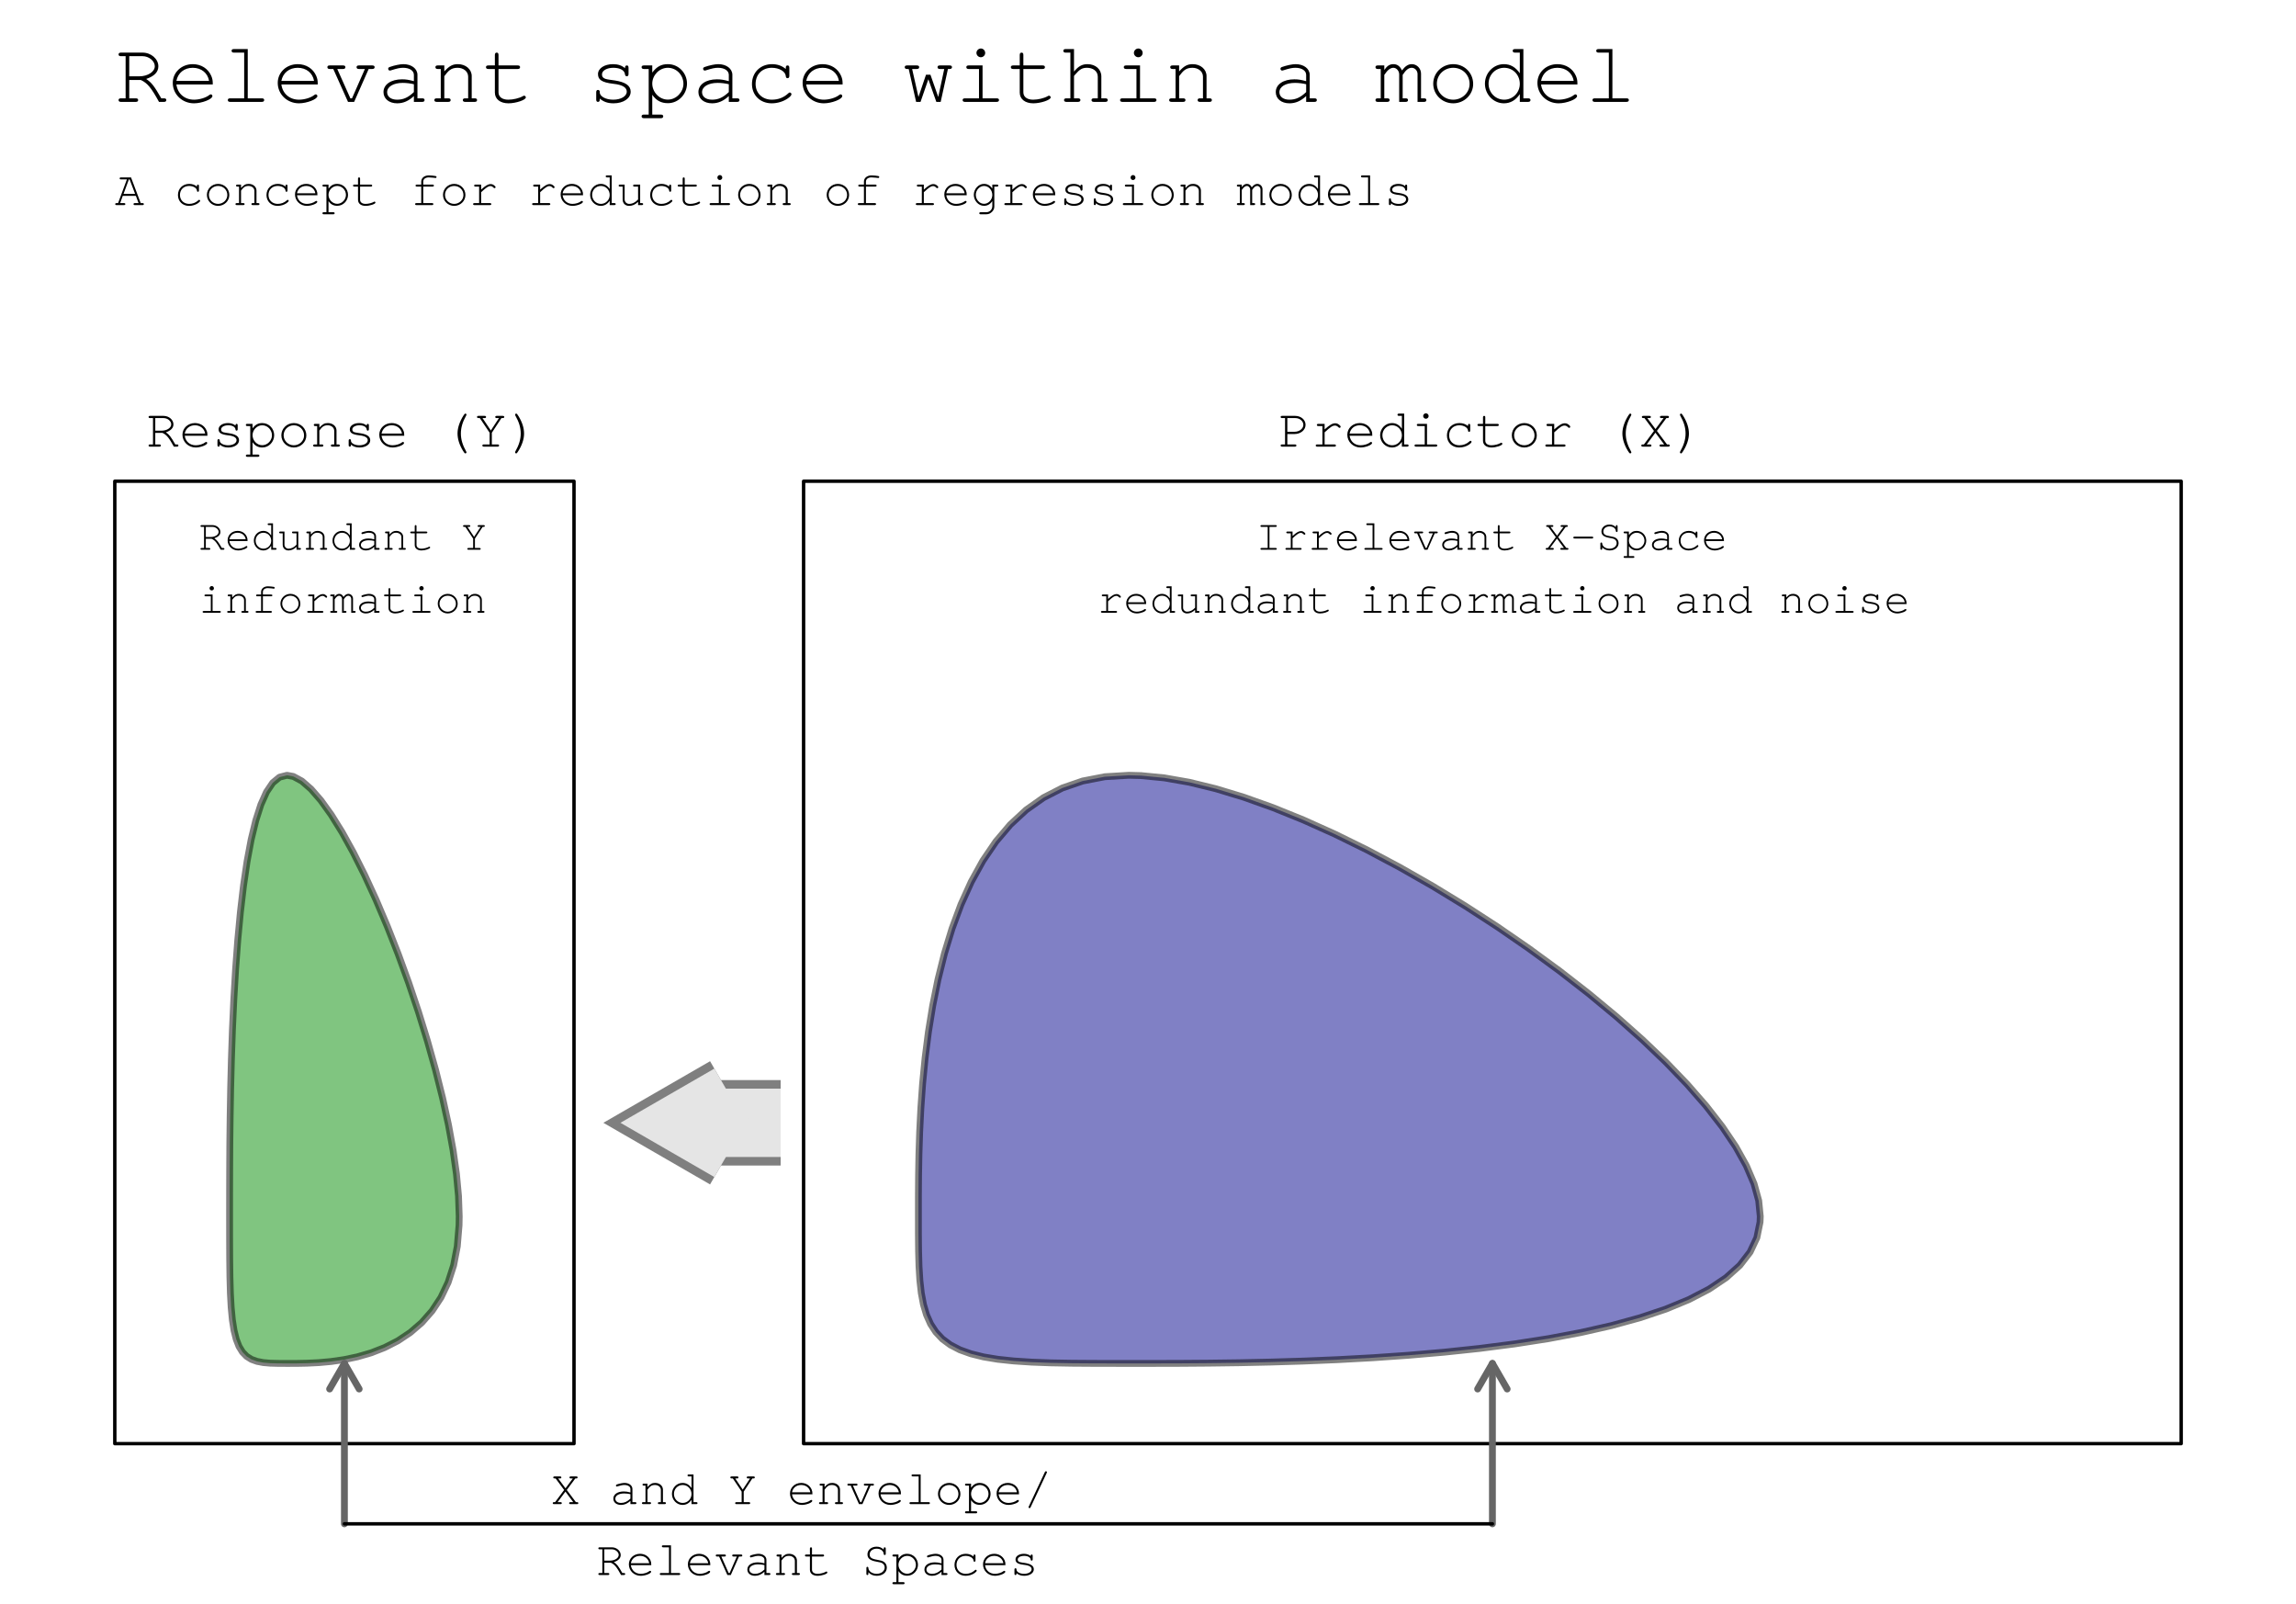 <?xml version="1.0" encoding="UTF-8"?>
<svg xmlns="http://www.w3.org/2000/svg" xmlns:xlink="http://www.w3.org/1999/xlink" width="504pt" height="352pt" viewBox="0 0 504 352" version="1.1">
<defs>
<g>
<symbol overflow="visible" id="glyph0-0">
<path style="stroke:none;" d=""/>
</symbol>
<symbol overflow="visible" id="glyph0-1">
<path style="stroke:none;" d="M 11.312 -0.406 C 11.312 -0.656 11.141 -0.781 10.797 -0.781 L 10.203 -0.781 C 8.641 -3.5 8.109 -4.203 6.891 -5.031 C 8.688 -5.641 9.562 -6.562 9.562 -7.812 C 9.562 -9.422 7.969 -10.812 6.109 -10.812 L 1.344 -10.812 C 1 -10.812 0.828 -10.672 0.828 -10.422 C 0.828 -10.156 1 -10.031 1.344 -10.031 L 2.375 -10.031 L 2.375 -0.781 L 1.344 -0.781 C 1 -0.781 0.828 -0.656 0.828 -0.406 C 0.828 -0.141 1 0 1.344 0 L 4.609 0 C 4.953 0 5.125 -0.141 5.125 -0.406 C 5.125 -0.656 4.953 -0.781 4.609 -0.781 L 3.172 -0.781 L 3.172 -4.812 L 5.703 -4.812 C 7.156 -4.141 8 -3.109 9.703 0 L 10.797 0 C 11.141 0 11.312 -0.141 11.312 -0.406 Z M 8.781 -7.828 C 8.781 -6.609 7.234 -5.609 5.359 -5.609 L 3.172 -5.609 L 3.172 -10.031 L 6.109 -10.031 C 7.484 -10.031 8.781 -8.984 8.781 -7.828 Z M 8.781 -7.828 "/>
</symbol>
<symbol overflow="visible" id="glyph0-2">
<path style="stroke:none;" d="M 9.984 -3.828 C 9.984 -4.703 9.922 -5.062 9.656 -5.703 C 8.969 -7.297 7.438 -8.281 5.594 -8.281 C 3.125 -8.281 1.203 -6.484 1.203 -4.172 C 1.203 -1.672 3.266 0.312 5.859 0.312 C 7.609 0.312 9.906 -0.594 9.906 -1.266 C 9.906 -1.484 9.734 -1.656 9.547 -1.656 C 9.453 -1.656 9.375 -1.609 9.234 -1.516 C 8.469 -0.906 7.062 -0.484 5.875 -0.484 C 3.797 -0.484 2.266 -1.812 2 -3.828 Z M 9.172 -4.609 L 2 -4.609 C 2.344 -6.375 3.719 -7.484 5.594 -7.484 C 7.453 -7.484 8.875 -6.359 9.172 -4.609 Z M 9.172 -4.609 "/>
</symbol>
<symbol overflow="visible" id="glyph0-3">
<path style="stroke:none;" d="M 9.75 -0.406 C 9.75 -0.656 9.578 -0.781 9.219 -0.781 L 6.141 -0.781 L 6.141 -11.594 L 3.109 -11.594 C 2.766 -11.594 2.594 -11.469 2.594 -11.219 C 2.594 -10.953 2.766 -10.812 3.109 -10.812 L 5.359 -10.812 L 5.359 -0.781 L 2.281 -0.781 C 1.938 -0.781 1.766 -0.656 1.766 -0.406 C 1.766 -0.141 1.938 0 2.281 0 L 9.219 0 C 9.562 0 9.75 -0.141 9.75 -0.406 Z M 9.75 -0.406 "/>
</symbol>
<symbol overflow="visible" id="glyph0-4">
<path style="stroke:none;" d="M 10.953 -7.625 C 10.953 -7.875 10.766 -8 10.422 -8 L 7.516 -8 C 7.156 -8 6.984 -7.875 6.984 -7.625 C 6.984 -7.359 7.156 -7.219 7.516 -7.219 L 8.812 -7.219 L 5.984 -0.781 L 5.625 -0.781 L 2.75 -7.219 L 4 -7.219 C 4.359 -7.219 4.531 -7.359 4.531 -7.625 C 4.531 -7.875 4.359 -8 4 -8 L 1.094 -8 C 0.75 -8 0.578 -7.875 0.578 -7.625 C 0.578 -7.359 0.75 -7.219 1.094 -7.219 L 1.875 -7.219 L 5.109 0 L 6.453 0 L 9.641 -7.219 L 10.422 -7.219 C 10.766 -7.219 10.953 -7.359 10.953 -7.625 Z M 10.953 -7.625 "/>
</symbol>
<symbol overflow="visible" id="glyph0-5">
<path style="stroke:none;" d="M 10.391 -0.406 C 10.391 -0.656 10.219 -0.781 9.875 -0.781 L 8.828 -0.781 L 8.828 -5.922 C 8.828 -7.281 7.531 -8.281 5.734 -8.281 C 5.031 -8.281 3.781 -8.031 2.734 -7.656 C 2.516 -7.578 2.406 -7.453 2.406 -7.266 C 2.406 -7.047 2.578 -6.875 2.766 -6.875 C 2.766 -6.875 2.875 -6.891 2.953 -6.906 C 4.453 -7.375 5 -7.484 5.688 -7.484 C 7.094 -7.484 8.047 -6.859 8.047 -5.922 L 8.047 -4.547 C 6.906 -4.859 6.312 -4.953 5.438 -4.953 C 3.031 -4.953 1.375 -3.828 1.375 -2.156 C 1.375 -0.688 2.594 0.312 4.375 0.312 C 5.719 0.312 6.875 -0.188 8.047 -1.281 L 8.047 0 L 9.875 0 C 10.219 0 10.391 -0.141 10.391 -0.406 Z M 8.047 -2.156 C 6.766 -0.938 5.719 -0.484 4.359 -0.484 C 3.031 -0.484 2.172 -1.141 2.172 -2.125 C 2.172 -3.344 3.547 -4.172 5.594 -4.172 C 6.438 -4.172 7.359 -4.047 8.047 -3.875 Z M 8.047 -2.156 "/>
</symbol>
<symbol overflow="visible" id="glyph0-6">
<path style="stroke:none;" d="M 10.391 -0.406 C 10.391 -0.656 10.219 -0.781 9.875 -0.781 L 9.219 -0.781 L 9.219 -5.672 C 9.219 -7.141 7.906 -8.281 6.203 -8.281 C 5.016 -8.281 4.328 -7.906 3.203 -6.688 L 3.203 -8 L 1.766 -8 C 1.422 -8 1.25 -7.875 1.25 -7.625 C 1.25 -7.359 1.422 -7.219 1.766 -7.219 L 2.422 -7.219 L 2.422 -0.781 L 1.562 -0.781 C 1.188 -0.781 1.016 -0.656 1.016 -0.406 C 1.016 -0.141 1.188 0 1.562 0 L 4.078 0 C 4.422 0 4.594 -0.141 4.594 -0.406 C 4.594 -0.656 4.422 -0.781 4.078 -0.781 L 3.203 -0.781 L 3.203 -5.641 C 4.078 -6.797 4.625 -7.484 6.125 -7.484 C 7.312 -7.484 8.438 -6.766 8.438 -5.531 L 8.438 -0.781 L 7.781 -0.781 C 7.438 -0.781 7.266 -0.656 7.266 -0.406 C 7.266 -0.141 7.438 0 7.781 0 L 9.875 0 C 10.219 0 10.391 -0.141 10.391 -0.406 Z M 10.391 -0.406 "/>
</symbol>
<symbol overflow="visible" id="glyph0-7">
<path style="stroke:none;" d="M 9.578 -0.984 C 9.578 -1.172 9.406 -1.359 9.219 -1.359 C 9.125 -1.359 9.062 -1.344 8.906 -1.25 C 8.156 -0.812 6.797 -0.484 5.719 -0.484 C 4.391 -0.484 3.578 -1.109 3.578 -2.094 L 3.578 -7.219 L 7.797 -7.219 C 8.141 -7.219 8.312 -7.359 8.312 -7.625 C 8.312 -7.875 8.141 -8 7.797 -8 L 3.578 -8 L 3.578 -10.297 C 3.578 -10.656 3.453 -10.812 3.188 -10.812 C 2.922 -10.812 2.781 -10.641 2.781 -10.297 L 2.781 -8 L 1.359 -8 C 1 -8 0.828 -7.875 0.828 -7.625 C 0.828 -7.359 1 -7.219 1.359 -7.219 L 2.781 -7.219 L 2.781 -2.062 C 2.781 -0.609 3.953 0.312 5.766 0.312 C 7.391 0.312 9.578 -0.422 9.578 -0.984 Z M 9.578 -0.984 "/>
</symbol>
<symbol overflow="visible" id="glyph0-8">
<path style="stroke:none;" d=""/>
</symbol>
<symbol overflow="visible" id="glyph0-9">
<path style="stroke:none;" d="M 9.547 -2.234 C 9.547 -3.594 8.375 -4.344 6.094 -4.703 C 4.438 -4.969 3.25 -4.891 3.25 -6.047 C 3.25 -6.875 4.328 -7.484 5.734 -7.484 C 7.203 -7.484 8.203 -6.938 8.297 -6.062 C 8.328 -5.766 8.469 -5.625 8.703 -5.625 C 8.953 -5.625 9.078 -5.797 9.078 -6.141 L 9.078 -7.469 C 9.078 -7.828 8.953 -8 8.703 -8 C 8.453 -8 8.297 -7.797 8.297 -7.469 L 8.297 -7.391 C 7.625 -7.984 6.766 -8.281 5.672 -8.281 C 3.781 -8.281 2.375 -7.359 2.375 -6.109 C 2.375 -4.969 3.031 -4.281 5.766 -3.969 C 7.828 -3.75 8.688 -3.125 8.688 -2.25 C 8.688 -1.234 7.406 -0.484 5.719 -0.484 C 4.094 -0.484 2.766 -1.188 2.766 -2.078 L 2.766 -2.203 C 2.766 -2.453 2.609 -2.625 2.375 -2.625 C 2.109 -2.625 1.984 -2.453 1.984 -2.109 L 1.984 -0.516 C 1.984 -0.172 2.109 0 2.375 0 C 2.625 0 2.766 -0.172 2.766 -0.516 L 2.766 -0.734 C 3.578 -0.016 4.531 0.312 5.781 0.312 C 7.953 0.312 9.547 -0.766 9.547 -2.234 Z M 9.547 -2.234 "/>
</symbol>
<symbol overflow="visible" id="glyph0-10">
<path style="stroke:none;" d="M 10.391 -4.016 C 10.391 -6.297 8.578 -8.281 6.203 -8.281 C 4.75 -8.281 3.781 -7.766 2.766 -6.438 L 2.766 -8 L 0.938 -8 C 0.594 -8 0.422 -7.875 0.422 -7.625 C 0.422 -7.359 0.594 -7.219 0.938 -7.219 L 1.984 -7.219 L 1.984 2.781 L 0.938 2.781 C 0.594 2.781 0.422 2.922 0.422 3.172 C 0.422 3.438 0.594 3.578 0.938 3.578 L 4.641 3.578 C 5 3.578 5.172 3.438 5.172 3.172 C 5.172 2.922 5 2.781 4.641 2.781 L 2.766 2.781 L 2.766 -1.562 C 3.656 -0.281 4.719 0.281 6.203 0.281 C 8.562 0.281 10.391 -1.734 10.391 -4.016 Z M 9.609 -3.969 C 9.609 -2.188 8.062 -0.5 6.188 -0.5 C 4.281 -0.5 2.766 -2.188 2.766 -4.016 C 2.766 -5.812 4.281 -7.484 6.188 -7.484 C 8.125 -7.484 9.609 -5.844 9.609 -3.969 Z M 9.609 -3.969 "/>
</symbol>
<symbol overflow="visible" id="glyph0-11">
<path style="stroke:none;" d="M 10.281 -1.688 C 10.281 -1.875 10.094 -2.062 9.906 -2.062 C 9.781 -2.062 9.719 -2.016 9.562 -1.859 C 8.562 -0.938 7.375 -0.484 5.969 -0.484 C 3.875 -0.484 2.406 -1.922 2.406 -3.938 C 2.406 -6.047 3.859 -7.484 5.969 -7.484 C 7.578 -7.484 8.953 -6.688 9.031 -5.672 C 9.062 -5.344 9.172 -5.203 9.422 -5.203 C 9.672 -5.203 9.812 -5.375 9.812 -5.719 L 9.812 -7.469 C 9.812 -7.828 9.672 -8 9.422 -8 C 9.156 -8 9.031 -7.828 9.031 -7.469 L 9.031 -7.219 C 8.234 -7.906 7.203 -8.281 6.031 -8.281 C 3.453 -8.281 1.609 -6.453 1.609 -3.922 C 1.609 -1.453 3.422 0.312 5.938 0.312 C 7.203 0.312 8.469 -0.078 9.453 -0.75 C 9.984 -1.109 10.281 -1.453 10.281 -1.688 Z M 10.281 -1.688 "/>
</symbol>
<symbol overflow="visible" id="glyph0-12">
<path style="stroke:none;" d="M 10.953 -7.625 C 10.953 -7.875 10.766 -8 10.422 -8 L 8.297 -8 C 7.953 -8 7.781 -7.875 7.781 -7.625 C 7.781 -7.359 7.953 -7.219 8.297 -7.219 L 9.25 -7.219 L 7.938 -1.078 L 6.219 -5.969 L 5.25 -5.969 L 3.594 -1.078 L 2.203 -7.219 L 3.219 -7.219 C 3.578 -7.219 3.75 -7.359 3.75 -7.625 C 3.75 -7.875 3.578 -8 3.219 -8 L 1.094 -8 C 0.75 -8 0.578 -7.875 0.578 -7.625 C 0.578 -7.359 0.75 -7.219 1.094 -7.219 L 1.453 -7.219 L 3.078 0 L 4.047 0 L 5.766 -4.969 L 7.516 0 L 8.469 0 L 10.062 -7.219 L 10.422 -7.219 C 10.766 -7.219 10.953 -7.359 10.953 -7.625 Z M 10.953 -7.625 "/>
</symbol>
<symbol overflow="visible" id="glyph0-13">
<path style="stroke:none;" d="M 9.75 -0.406 C 9.75 -0.656 9.578 -0.781 9.219 -0.781 L 6.141 -0.781 L 6.141 -8 L 3.094 -8 C 2.75 -8 2.578 -7.875 2.578 -7.625 C 2.578 -7.359 2.75 -7.219 3.094 -7.219 L 5.359 -7.219 L 5.359 -0.781 L 2.281 -0.781 C 1.938 -0.781 1.766 -0.656 1.766 -0.406 C 1.766 -0.141 1.938 0 2.281 0 L 9.219 0 C 9.562 0 9.75 -0.141 9.75 -0.406 Z M 6.719 -10.734 C 6.719 -11.266 6.297 -11.719 5.766 -11.719 C 5.25 -11.719 4.797 -11.266 4.797 -10.75 C 4.797 -10.234 5.25 -9.797 5.766 -9.797 C 6.281 -9.797 6.719 -10.234 6.719 -10.734 Z M 6.719 -10.734 "/>
</symbol>
<symbol overflow="visible" id="glyph0-14">
<path style="stroke:none;" d="M 10.578 -0.406 C 10.578 -0.656 10.406 -0.781 10.047 -0.781 L 9.172 -0.781 L 9.172 -5.594 C 9.172 -7.141 7.906 -8.281 6.125 -8.281 C 4.953 -8.281 4.141 -7.828 3.172 -6.656 L 3.172 -11.594 L 1.344 -11.594 C 1 -11.594 0.828 -11.469 0.828 -11.219 C 0.828 -10.953 1 -10.812 1.344 -10.812 L 2.375 -10.812 L 2.375 -0.781 L 1.5 -0.781 C 1.156 -0.781 0.984 -0.656 0.984 -0.406 C 0.984 -0.141 1.172 0 1.5 0 L 4.031 0 C 4.375 0 4.578 -0.141 4.578 -0.406 C 4.578 -0.656 4.391 -0.781 4.031 -0.781 L 3.172 -0.781 L 3.172 -5.688 L 3.375 -5.938 C 4.422 -7.156 4.953 -7.484 6.031 -7.484 C 7.281 -7.484 8.391 -6.797 8.391 -5.531 L 8.391 -0.781 L 7.531 -0.781 C 7.188 -0.781 7.016 -0.656 7.016 -0.406 C 7.016 -0.141 7.188 0 7.531 0 L 10.047 0 C 10.406 0 10.578 -0.141 10.578 -0.406 Z M 10.578 -0.406 "/>
</symbol>
<symbol overflow="visible" id="glyph0-15">
<path style="stroke:none;" d="M 11.391 -0.406 C 11.391 -0.656 11.219 -0.781 10.875 -0.781 L 10.219 -0.781 L 10.219 -6.203 C 10.219 -7.328 9.312 -8.281 8.203 -8.281 C 7.406 -8.281 6.781 -7.875 6.031 -6.906 C 5.609 -7.828 5 -8.281 4.172 -8.281 C 3.359 -8.281 2.797 -7.938 2.156 -7.016 L 2.156 -8 L 0.734 -8 C 0.391 -8 0.219 -7.875 0.219 -7.625 C 0.219 -7.359 0.391 -7.219 0.734 -7.219 L 1.375 -7.219 L 1.375 -0.781 L 0.734 -0.781 C 0.391 -0.781 0.219 -0.656 0.219 -0.406 C 0.219 -0.141 0.391 0 0.703 0 L 2.797 0 C 3.125 0 3.328 -0.141 3.328 -0.406 C 3.328 -0.656 3.156 -0.781 2.797 -0.781 L 2.156 -0.781 L 2.156 -5.922 C 2.875 -7.016 3.5 -7.484 4.172 -7.484 C 4.812 -7.484 5.422 -6.812 5.422 -6.062 L 5.422 0 L 6.844 0 C 7.188 0 7.359 -0.141 7.359 -0.406 C 7.359 -0.656 7.188 -0.781 6.844 -0.781 L 6.188 -0.781 L 6.188 -5.922 C 6.906 -7.031 7.484 -7.484 8.188 -7.484 C 8.859 -7.484 9.453 -6.859 9.453 -6.125 L 9.453 0 L 10.875 0 C 11.219 0 11.391 -0.141 11.391 -0.406 Z M 11.391 -0.406 "/>
</symbol>
<symbol overflow="visible" id="glyph0-16">
<path style="stroke:none;" d="M 10.141 -3.938 C 10.141 -6.375 8.219 -8.281 5.766 -8.281 C 3.328 -8.281 1.375 -6.359 1.375 -4 C 1.375 -1.594 3.328 0.312 5.766 0.312 C 8.188 0.312 10.141 -1.594 10.141 -3.938 Z M 9.359 -3.938 C 9.359 -2.031 7.734 -0.484 5.766 -0.484 C 3.766 -0.484 2.172 -2.031 2.172 -4 C 2.172 -5.938 3.766 -7.484 5.766 -7.484 C 7.781 -7.484 9.359 -5.953 9.359 -3.938 Z M 9.359 -3.938 "/>
</symbol>
<symbol overflow="visible" id="glyph0-17">
<path style="stroke:none;" d="M 11.203 -0.406 C 11.203 -0.656 11.016 -0.781 10.672 -0.781 L 9.641 -0.781 L 9.641 -11.594 L 7.812 -11.594 C 7.469 -11.594 7.297 -11.469 7.297 -11.219 C 7.297 -10.953 7.469 -10.812 7.812 -10.812 L 8.859 -10.812 L 8.859 -6.281 C 7.906 -7.641 6.797 -8.281 5.359 -8.281 C 3.078 -8.281 1.203 -6.359 1.203 -4 C 1.203 -1.625 3.078 0.312 5.359 0.312 C 6.797 0.312 7.953 -0.359 8.859 -1.703 L 8.859 0 L 10.672 0 C 11.016 0 11.203 -0.141 11.203 -0.406 Z M 8.859 -3.953 C 8.859 -2.031 7.312 -0.484 5.438 -0.484 C 3.516 -0.484 2 -2.031 2 -4 C 2 -5.938 3.516 -7.484 5.422 -7.484 C 7.359 -7.484 8.859 -5.953 8.859 -3.953 Z M 8.859 -3.953 "/>
</symbol>
<symbol overflow="visible" id="glyph1-0">
<path style="stroke:none;" d=""/>
</symbol>
<symbol overflow="visible" id="glyph1-1">
<path style="stroke:none;" d="M 6.375 -0.234 C 6.375 -0.359 6.281 -0.438 6.094 -0.438 L 5.688 -0.438 L 3.562 -6.078 L 1.359 -6.078 C 1.172 -6.078 1.062 -6 1.062 -5.859 C 1.062 -5.719 1.172 -5.641 1.359 -5.641 L 2.656 -5.641 L 0.719 -0.438 L 0.391 -0.438 C 0.188 -0.438 0.094 -0.359 0.094 -0.234 C 0.094 -0.078 0.188 0 0.391 0 L 2.016 0 C 2.219 0 2.312 -0.078 2.312 -0.234 C 2.312 -0.359 2.219 -0.438 2.016 -0.438 L 1.172 -0.438 L 1.75 -2.031 L 4.625 -2.031 L 5.219 -0.438 L 4.406 -0.438 C 4.203 -0.438 4.109 -0.359 4.109 -0.234 C 4.109 -0.078 4.203 0 4.406 0 L 6.094 0 C 6.281 0 6.375 -0.078 6.375 -0.234 Z M 4.453 -2.469 L 1.922 -2.469 L 3.094 -5.641 L 3.25 -5.641 Z M 4.453 -2.469 "/>
</symbol>
<symbol overflow="visible" id="glyph1-2">
<path style="stroke:none;" d=""/>
</symbol>
<symbol overflow="visible" id="glyph1-3">
<path style="stroke:none;" d="M 5.781 -0.953 C 5.781 -1.062 5.672 -1.156 5.578 -1.156 C 5.5 -1.156 5.469 -1.141 5.375 -1.047 C 4.812 -0.531 4.141 -0.266 3.359 -0.266 C 2.188 -0.266 1.344 -1.078 1.344 -2.219 C 1.344 -3.406 2.172 -4.203 3.359 -4.203 C 4.266 -4.203 5.031 -3.75 5.078 -3.188 C 5.094 -3 5.156 -2.922 5.297 -2.922 C 5.438 -2.922 5.516 -3.016 5.516 -3.219 L 5.516 -4.203 C 5.516 -4.406 5.438 -4.5 5.297 -4.5 C 5.156 -4.5 5.078 -4.406 5.078 -4.203 L 5.078 -4.062 C 4.625 -4.453 4.047 -4.656 3.391 -4.656 C 1.938 -4.656 0.906 -3.625 0.906 -2.203 C 0.906 -0.828 1.922 0.172 3.344 0.172 C 4.047 0.172 4.766 -0.047 5.312 -0.422 C 5.609 -0.625 5.781 -0.828 5.781 -0.953 Z M 5.781 -0.953 "/>
</symbol>
<symbol overflow="visible" id="glyph1-4">
<path style="stroke:none;" d="M 5.703 -2.219 C 5.703 -3.578 4.625 -4.656 3.234 -4.656 C 1.875 -4.656 0.781 -3.578 0.781 -2.25 C 0.781 -0.891 1.875 0.172 3.234 0.172 C 4.594 0.172 5.703 -0.891 5.703 -2.219 Z M 5.266 -2.219 C 5.266 -1.141 4.344 -0.266 3.234 -0.266 C 2.109 -0.266 1.219 -1.141 1.219 -2.25 C 1.219 -3.344 2.109 -4.203 3.234 -4.203 C 4.375 -4.203 5.266 -3.344 5.266 -2.219 Z M 5.266 -2.219 "/>
</symbol>
<symbol overflow="visible" id="glyph1-5">
<path style="stroke:none;" d="M 5.844 -0.234 C 5.844 -0.359 5.75 -0.438 5.547 -0.438 L 5.188 -0.438 L 5.188 -3.188 C 5.188 -4.016 4.453 -4.656 3.484 -4.656 C 2.812 -4.656 2.422 -4.453 1.797 -3.75 L 1.797 -4.5 L 1 -4.5 C 0.797 -4.5 0.703 -4.422 0.703 -4.281 C 0.703 -4.141 0.797 -4.062 1 -4.062 L 1.359 -4.062 L 1.359 -0.438 L 0.875 -0.438 C 0.672 -0.438 0.578 -0.359 0.578 -0.234 C 0.578 -0.078 0.672 0 0.875 0 L 2.281 0 C 2.484 0 2.578 -0.078 2.578 -0.234 C 2.578 -0.359 2.484 -0.438 2.281 -0.438 L 1.797 -0.438 L 1.797 -3.172 C 2.281 -3.828 2.609 -4.203 3.438 -4.203 C 4.109 -4.203 4.734 -3.797 4.734 -3.109 L 4.734 -0.438 L 4.375 -0.438 C 4.172 -0.438 4.078 -0.359 4.078 -0.234 C 4.078 -0.078 4.172 0 4.375 0 L 5.547 0 C 5.75 0 5.844 -0.078 5.844 -0.234 Z M 5.844 -0.234 "/>
</symbol>
<symbol overflow="visible" id="glyph1-6">
<path style="stroke:none;" d="M 5.609 -2.156 C 5.609 -2.641 5.578 -2.844 5.438 -3.203 C 5.047 -4.109 4.172 -4.656 3.141 -4.656 C 1.766 -4.656 0.688 -3.656 0.688 -2.344 C 0.688 -0.938 1.828 0.172 3.297 0.172 C 4.281 0.172 5.578 -0.328 5.578 -0.719 C 5.578 -0.828 5.469 -0.922 5.359 -0.922 C 5.312 -0.922 5.266 -0.906 5.188 -0.859 C 4.766 -0.5 3.969 -0.266 3.297 -0.266 C 2.141 -0.266 1.281 -1.016 1.125 -2.156 Z M 5.156 -2.594 L 1.125 -2.594 C 1.312 -3.578 2.094 -4.203 3.141 -4.203 C 4.188 -4.203 4.984 -3.578 5.156 -2.594 Z M 5.156 -2.594 "/>
</symbol>
<symbol overflow="visible" id="glyph1-7">
<path style="stroke:none;" d="M 5.844 -2.25 C 5.844 -3.547 4.828 -4.656 3.484 -4.656 C 2.672 -4.656 2.125 -4.359 1.562 -3.609 L 1.562 -4.5 L 0.531 -4.5 C 0.328 -4.5 0.234 -4.422 0.234 -4.281 C 0.234 -4.141 0.328 -4.062 0.531 -4.062 L 1.109 -4.062 L 1.109 1.562 L 0.531 1.562 C 0.328 1.562 0.234 1.641 0.234 1.781 C 0.234 1.938 0.328 2.016 0.531 2.016 L 2.609 2.016 C 2.812 2.016 2.906 1.938 2.906 1.781 C 2.906 1.641 2.812 1.562 2.609 1.562 L 1.562 1.562 L 1.562 -0.875 C 2.047 -0.156 2.656 0.156 3.484 0.156 C 4.812 0.156 5.844 -0.969 5.844 -2.25 Z M 5.391 -2.234 C 5.391 -1.234 4.531 -0.281 3.484 -0.281 C 2.406 -0.281 1.562 -1.234 1.562 -2.25 C 1.562 -3.266 2.406 -4.203 3.484 -4.203 C 4.562 -4.203 5.391 -3.281 5.391 -2.234 Z M 5.391 -2.234 "/>
</symbol>
<symbol overflow="visible" id="glyph1-8">
<path style="stroke:none;" d="M 5.391 -0.547 C 5.391 -0.656 5.297 -0.766 5.188 -0.766 C 5.125 -0.766 5.094 -0.75 5.016 -0.703 C 4.594 -0.453 3.828 -0.266 3.219 -0.266 C 2.469 -0.266 2.016 -0.625 2.016 -1.172 L 2.016 -4.062 L 4.391 -4.062 C 4.578 -4.062 4.672 -4.141 4.672 -4.281 C 4.672 -4.422 4.578 -4.5 4.391 -4.5 L 2.016 -4.5 L 2.016 -5.781 C 2.016 -6 1.938 -6.078 1.797 -6.078 C 1.641 -6.078 1.562 -5.984 1.562 -5.781 L 1.562 -4.5 L 0.766 -4.5 C 0.562 -4.5 0.469 -4.422 0.469 -4.281 C 0.469 -4.141 0.562 -4.062 0.766 -4.062 L 1.562 -4.062 L 1.562 -1.156 C 1.562 -0.344 2.219 0.172 3.234 0.172 C 4.156 0.172 5.391 -0.234 5.391 -0.547 Z M 5.391 -0.547 "/>
</symbol>
<symbol overflow="visible" id="glyph1-9">
<path style="stroke:none;" d="M 5.844 -6.172 C 5.844 -6.266 5.781 -6.344 5.641 -6.375 C 5.297 -6.453 4.562 -6.516 4.141 -6.516 C 3.172 -6.516 2.484 -5.953 2.484 -5.156 L 2.484 -4.5 L 1.531 -4.5 C 1.344 -4.5 1.234 -4.422 1.234 -4.281 C 1.234 -4.141 1.344 -4.062 1.531 -4.062 L 2.484 -4.062 L 2.484 -0.438 L 1.422 -0.438 C 1.234 -0.438 1.141 -0.359 1.141 -0.234 C 1.141 -0.078 1.234 0 1.422 0 L 4.844 0 C 5.031 0 5.141 -0.078 5.141 -0.234 C 5.141 -0.359 5.047 -0.438 4.844 -0.438 L 2.922 -0.438 L 2.922 -4.062 L 4.969 -4.062 C 5.156 -4.062 5.266 -4.141 5.266 -4.281 C 5.266 -4.422 5.156 -4.5 4.969 -4.5 L 2.922 -4.5 L 2.922 -5.156 C 2.922 -5.703 3.406 -6.078 4.125 -6.078 C 4.359 -6.078 4.781 -6.047 5.078 -6.016 C 5.594 -5.953 5.609 -5.953 5.609 -5.953 C 5.75 -5.953 5.844 -6.031 5.844 -6.172 Z M 5.844 -6.172 "/>
</symbol>
<symbol overflow="visible" id="glyph1-10">
<path style="stroke:none;" d="M 5.844 -3.938 C 5.844 -4.031 5.781 -4.125 5.594 -4.281 C 5.312 -4.516 5.078 -4.609 4.766 -4.609 C 4.203 -4.609 3.688 -4.312 2.672 -3.406 L 2.672 -4.5 L 1.422 -4.5 C 1.234 -4.5 1.141 -4.422 1.141 -4.281 C 1.141 -4.141 1.234 -4.062 1.422 -4.062 L 2.234 -4.062 L 2.234 -0.438 L 1.203 -0.438 C 1.016 -0.438 0.906 -0.359 0.906 -0.234 C 0.906 -0.094 1.016 0 1.203 0 L 4.609 0 C 4.797 0 4.906 -0.094 4.906 -0.219 C 4.906 -0.359 4.797 -0.438 4.609 -0.438 L 2.672 -0.438 L 2.672 -2.828 C 3.859 -3.922 4.25 -4.172 4.734 -4.172 C 4.969 -4.172 5.188 -4.047 5.438 -3.797 C 5.516 -3.719 5.531 -3.719 5.609 -3.719 C 5.75 -3.719 5.844 -3.812 5.844 -3.938 Z M 5.844 -3.938 "/>
</symbol>
<symbol overflow="visible" id="glyph1-11">
<path style="stroke:none;" d="M 6.297 -0.234 C 6.297 -0.359 6.203 -0.438 6 -0.438 L 5.422 -0.438 L 5.422 -6.516 L 4.391 -6.516 C 4.203 -6.516 4.109 -6.453 4.109 -6.312 C 4.109 -6.156 4.203 -6.078 4.391 -6.078 L 4.984 -6.078 L 4.984 -3.531 C 4.453 -4.297 3.828 -4.656 3.016 -4.656 C 1.734 -4.656 0.688 -3.578 0.688 -2.25 C 0.688 -0.922 1.734 0.172 3.016 0.172 C 3.828 0.172 4.469 -0.203 4.984 -0.953 L 4.984 0 L 6 0 C 6.203 0 6.297 -0.078 6.297 -0.234 Z M 4.984 -2.219 C 4.984 -1.141 4.109 -0.266 3.062 -0.266 C 1.969 -0.266 1.125 -1.141 1.125 -2.25 C 1.125 -3.344 1.969 -4.203 3.047 -4.203 C 4.141 -4.203 4.984 -3.344 4.984 -2.219 Z M 4.984 -2.219 "/>
</symbol>
<symbol overflow="visible" id="glyph1-12">
<path style="stroke:none;" d="M 5.844 -0.234 C 5.844 -0.359 5.75 -0.438 5.547 -0.438 L 5.188 -0.438 L 5.188 -4.5 L 3.938 -4.5 C 3.734 -4.5 3.641 -4.422 3.641 -4.281 C 3.641 -4.141 3.734 -4.062 3.938 -4.062 L 4.734 -4.062 L 4.734 -1.234 C 4.141 -0.594 3.484 -0.266 2.766 -0.266 C 2.219 -0.266 1.781 -0.703 1.781 -1.234 L 1.781 -4.5 L 0.75 -4.5 C 0.562 -4.5 0.469 -4.422 0.469 -4.281 C 0.469 -4.141 0.562 -4.062 0.75 -4.062 L 1.344 -4.062 L 1.344 -1.234 C 1.344 -0.391 1.906 0.172 2.781 0.172 C 3.484 0.172 4.141 -0.125 4.734 -0.719 L 4.734 0 L 5.547 0 C 5.75 0 5.844 -0.078 5.844 -0.234 Z M 5.844 -0.234 "/>
</symbol>
<symbol overflow="visible" id="glyph1-13">
<path style="stroke:none;" d="M 5.484 -0.234 C 5.484 -0.359 5.391 -0.438 5.188 -0.438 L 3.453 -0.438 L 3.453 -4.5 L 1.734 -4.5 C 1.547 -4.5 1.453 -4.422 1.453 -4.281 C 1.453 -4.141 1.547 -4.062 1.734 -4.062 L 3.016 -4.062 L 3.016 -0.438 L 1.281 -0.438 C 1.094 -0.438 1 -0.359 1 -0.234 C 1 -0.078 1.094 0 1.281 0 L 5.188 0 C 5.375 0 5.484 -0.078 5.484 -0.234 Z M 3.781 -6.031 C 3.781 -6.344 3.547 -6.594 3.234 -6.594 C 2.953 -6.594 2.703 -6.344 2.703 -6.047 C 2.703 -5.75 2.953 -5.5 3.234 -5.5 C 3.531 -5.5 3.781 -5.75 3.781 -6.031 Z M 3.781 -6.031 "/>
</symbol>
<symbol overflow="visible" id="glyph1-14">
<path style="stroke:none;" d="M 6.062 -4.281 C 6.062 -4.422 5.969 -4.5 5.781 -4.5 L 4.75 -4.5 L 4.75 -3.609 C 4.266 -4.328 3.688 -4.656 2.906 -4.656 C 1.688 -4.656 0.688 -3.5 0.688 -2.25 C 0.688 -1 1.688 0.156 2.906 0.156 C 3.688 0.156 4.266 -0.172 4.75 -0.891 L 4.75 0.234 C 4.75 0.969 4.172 1.562 3.438 1.562 L 2.188 1.562 C 1.984 1.562 1.891 1.641 1.891 1.781 C 1.891 1.938 1.984 2.016 2.188 2.016 L 3.406 2.016 C 3.953 2.016 4.344 1.828 4.734 1.422 C 5.047 1.078 5.188 0.75 5.188 0.297 L 5.188 -4.062 L 5.781 -4.062 C 5.969 -4.062 6.062 -4.141 6.062 -4.281 Z M 4.75 -2.219 C 4.75 -1.219 3.938 -0.281 2.938 -0.281 C 1.938 -0.281 1.125 -1.219 1.125 -2.25 C 1.125 -3.266 1.922 -4.203 2.938 -4.203 C 3.969 -4.203 4.75 -3.266 4.75 -2.219 Z M 4.75 -2.219 "/>
</symbol>
<symbol overflow="visible" id="glyph1-15">
<path style="stroke:none;" d="M 5.359 -1.25 C 5.359 -2.016 4.703 -2.438 3.422 -2.641 C 2.5 -2.797 1.828 -2.75 1.828 -3.406 C 1.828 -3.859 2.422 -4.203 3.234 -4.203 C 4.047 -4.203 4.609 -3.891 4.672 -3.406 C 4.688 -3.234 4.766 -3.156 4.891 -3.156 C 5.031 -3.156 5.109 -3.266 5.109 -3.453 L 5.109 -4.203 C 5.109 -4.406 5.031 -4.5 4.891 -4.5 C 4.75 -4.5 4.672 -4.391 4.672 -4.203 L 4.672 -4.156 C 4.281 -4.484 3.797 -4.656 3.188 -4.656 C 2.125 -4.656 1.344 -4.141 1.344 -3.438 C 1.344 -2.797 1.703 -2.406 3.234 -2.234 C 4.406 -2.109 4.875 -1.766 4.875 -1.266 C 4.875 -0.688 4.172 -0.266 3.219 -0.266 C 2.297 -0.266 1.562 -0.672 1.562 -1.172 L 1.562 -1.234 C 1.562 -1.375 1.469 -1.484 1.344 -1.484 C 1.188 -1.484 1.109 -1.375 1.109 -1.188 L 1.109 -0.297 C 1.109 -0.094 1.188 0 1.344 0 C 1.484 0 1.562 -0.094 1.562 -0.297 L 1.562 -0.406 C 2.016 -0.016 2.547 0.172 3.25 0.172 C 4.469 0.172 5.359 -0.438 5.359 -1.25 Z M 5.359 -1.25 "/>
</symbol>
<symbol overflow="visible" id="glyph1-16">
<path style="stroke:none;" d="M 6.406 -0.234 C 6.406 -0.359 6.312 -0.438 6.109 -0.438 L 5.75 -0.438 L 5.75 -3.484 C 5.75 -4.125 5.234 -4.656 4.609 -4.656 C 4.172 -4.656 3.812 -4.422 3.391 -3.891 C 3.156 -4.406 2.812 -4.656 2.344 -4.656 C 1.891 -4.656 1.578 -4.453 1.203 -3.938 L 1.203 -4.5 L 0.406 -4.5 C 0.219 -4.5 0.125 -4.422 0.125 -4.281 C 0.125 -4.141 0.219 -4.062 0.406 -4.062 L 0.781 -4.062 L 0.781 -0.438 L 0.406 -0.438 C 0.219 -0.438 0.125 -0.359 0.125 -0.234 C 0.125 -0.078 0.219 0 0.406 0 L 1.578 0 C 1.766 0 1.875 -0.078 1.875 -0.234 C 1.875 -0.359 1.766 -0.438 1.578 -0.438 L 1.203 -0.438 L 1.203 -3.328 C 1.625 -3.938 1.969 -4.203 2.344 -4.203 C 2.703 -4.203 3.047 -3.828 3.047 -3.406 L 3.047 0 L 3.844 0 C 4.031 0 4.141 -0.078 4.141 -0.234 C 4.141 -0.359 4.031 -0.438 3.844 -0.438 L 3.484 -0.438 L 3.484 -3.328 C 3.891 -3.953 4.203 -4.203 4.594 -4.203 C 4.984 -4.203 5.312 -3.859 5.312 -3.438 L 5.312 0 L 6.109 0 C 6.312 0 6.406 -0.078 6.406 -0.234 Z M 6.406 -0.234 "/>
</symbol>
<symbol overflow="visible" id="glyph1-17">
<path style="stroke:none;" d="M 5.484 -0.234 C 5.484 -0.359 5.391 -0.438 5.188 -0.438 L 3.453 -0.438 L 3.453 -6.516 L 1.75 -6.516 C 1.562 -6.516 1.453 -6.453 1.453 -6.312 C 1.453 -6.156 1.562 -6.078 1.75 -6.078 L 3.016 -6.078 L 3.016 -0.438 L 1.281 -0.438 C 1.094 -0.438 1 -0.359 1 -0.234 C 1 -0.078 1.094 0 1.281 0 L 5.188 0 C 5.375 0 5.484 -0.078 5.484 -0.234 Z M 5.484 -0.234 "/>
</symbol>
<symbol overflow="visible" id="glyph1-18">
<path style="stroke:none;" d="M 6.047 -0.234 C 6.047 -0.359 5.953 -0.438 5.75 -0.438 L 5.516 -0.438 L 3.516 -3.109 L 5.391 -5.641 L 5.609 -5.641 C 5.797 -5.641 5.891 -5.719 5.891 -5.859 C 5.891 -6.016 5.797 -6.078 5.609 -6.078 L 4.406 -6.078 C 4.203 -6.078 4.109 -6 4.109 -5.859 C 4.109 -5.719 4.203 -5.641 4.406 -5.641 L 4.844 -5.641 L 3.234 -3.469 L 1.625 -5.641 L 2.031 -5.641 C 2.219 -5.641 2.328 -5.719 2.328 -5.859 C 2.328 -6 2.219 -6.078 2.031 -6.078 L 0.844 -6.078 C 0.641 -6.078 0.547 -6 0.547 -5.859 C 0.547 -5.719 0.641 -5.641 0.844 -5.641 L 1.062 -5.641 L 2.938 -3.109 L 0.953 -0.438 L 0.719 -0.438 C 0.531 -0.438 0.438 -0.359 0.438 -0.234 C 0.438 -0.078 0.531 0 0.719 0 L 2.141 0 C 2.328 0 2.422 -0.078 2.422 -0.234 C 2.422 -0.359 2.328 -0.438 2.141 -0.438 L 1.5 -0.438 L 3.219 -2.75 L 4.938 -0.438 L 4.328 -0.438 C 4.141 -0.438 4.031 -0.359 4.031 -0.234 C 4.031 -0.078 4.141 0 4.328 0 L 5.75 0 C 5.953 0 6.047 -0.078 6.047 -0.234 Z M 6.047 -0.234 "/>
</symbol>
<symbol overflow="visible" id="glyph1-19">
<path style="stroke:none;" d="M 5.844 -0.234 C 5.844 -0.359 5.75 -0.438 5.547 -0.438 L 4.969 -0.438 L 4.969 -3.328 C 4.969 -4.094 4.234 -4.656 3.234 -4.656 C 2.828 -4.656 2.125 -4.516 1.531 -4.312 C 1.422 -4.266 1.344 -4.188 1.344 -4.078 C 1.344 -3.969 1.453 -3.859 1.562 -3.859 C 1.562 -3.859 1.625 -3.875 1.656 -3.891 C 2.5 -4.141 2.812 -4.203 3.203 -4.203 C 3.984 -4.203 4.531 -3.859 4.531 -3.328 L 4.531 -2.562 C 3.891 -2.734 3.547 -2.781 3.062 -2.781 C 1.703 -2.781 0.781 -2.156 0.781 -1.203 C 0.781 -0.391 1.453 0.172 2.469 0.172 C 3.219 0.172 3.859 -0.109 4.531 -0.719 L 4.531 0 L 5.547 0 C 5.75 0 5.844 -0.078 5.844 -0.234 Z M 4.531 -1.203 C 3.797 -0.531 3.219 -0.266 2.453 -0.266 C 1.703 -0.266 1.219 -0.641 1.219 -1.203 C 1.219 -1.875 2 -2.344 3.141 -2.344 C 3.609 -2.344 4.141 -2.281 4.531 -2.188 Z M 4.531 -1.203 "/>
</symbol>
<symbol overflow="visible" id="glyph1-20">
<path style="stroke:none;" d="M 5.922 -5.859 C 5.922 -6 5.812 -6.078 5.641 -6.078 L 4.453 -6.078 C 4.25 -6.078 4.141 -6 4.141 -5.859 C 4.141 -5.719 4.25 -5.641 4.453 -5.641 L 4.875 -5.641 L 3.266 -3.188 L 1.625 -5.641 L 2.047 -5.641 C 2.234 -5.641 2.328 -5.719 2.328 -5.859 C 2.328 -6 2.234 -6.078 2.047 -6.078 L 0.844 -6.078 C 0.641 -6.078 0.547 -6 0.547 -5.859 C 0.547 -5.719 0.641 -5.641 0.844 -5.641 L 1.094 -5.641 L 3.031 -2.75 L 3.031 -0.438 L 1.906 -0.438 C 1.703 -0.438 1.609 -0.359 1.609 -0.234 C 1.609 -0.078 1.703 0 1.906 0 L 4.609 0 C 4.797 0 4.906 -0.078 4.906 -0.234 C 4.906 -0.359 4.797 -0.438 4.609 -0.438 L 3.484 -0.438 L 3.484 -2.75 L 5.375 -5.641 L 5.641 -5.641 C 5.812 -5.641 5.922 -5.719 5.922 -5.859 Z M 5.922 -5.859 "/>
</symbol>
<symbol overflow="visible" id="glyph1-21">
<path style="stroke:none;" d="M 6.156 -4.281 C 6.156 -4.422 6.062 -4.5 5.859 -4.5 L 4.219 -4.5 C 4.031 -4.5 3.938 -4.422 3.938 -4.281 C 3.938 -4.141 4.031 -4.062 4.219 -4.062 L 4.953 -4.062 L 3.375 -0.438 L 3.156 -0.438 L 1.547 -4.062 L 2.25 -4.062 C 2.453 -4.062 2.547 -4.141 2.547 -4.281 C 2.547 -4.422 2.453 -4.5 2.25 -4.5 L 0.609 -4.5 C 0.422 -4.5 0.328 -4.422 0.328 -4.281 C 0.328 -4.141 0.422 -4.062 0.609 -4.062 L 1.062 -4.062 L 2.875 0 L 3.625 0 L 5.422 -4.062 L 5.859 -4.062 C 6.062 -4.062 6.156 -4.141 6.156 -4.281 Z M 6.156 -4.281 "/>
</symbol>
<symbol overflow="visible" id="glyph1-22">
<path style="stroke:none;" d="M 5.266 -7 C 5.266 -7.109 5.156 -7.219 5.047 -7.219 C 4.938 -7.219 4.875 -7.172 4.797 -7.016 L 1.281 0.5 C 1.234 0.578 1.219 0.625 1.219 0.672 C 1.219 0.781 1.328 0.875 1.438 0.875 C 1.547 0.875 1.594 0.828 1.672 0.688 L 5.203 -6.828 C 5.25 -6.922 5.266 -6.969 5.266 -7 Z M 5.266 -7 "/>
</symbol>
<symbol overflow="visible" id="glyph1-23">
<path style="stroke:none;" d="M 6.359 -0.234 C 6.359 -0.359 6.266 -0.438 6.062 -0.438 L 5.734 -0.438 C 4.859 -1.969 4.562 -2.359 3.875 -2.828 C 4.875 -3.172 5.375 -3.688 5.375 -4.391 C 5.375 -5.297 4.484 -6.078 3.438 -6.078 L 0.75 -6.078 C 0.562 -6.078 0.469 -6 0.469 -5.859 C 0.469 -5.719 0.562 -5.641 0.75 -5.641 L 1.344 -5.641 L 1.344 -0.438 L 0.75 -0.438 C 0.562 -0.438 0.469 -0.359 0.469 -0.234 C 0.469 -0.078 0.562 0 0.75 0 L 2.594 0 C 2.781 0 2.875 -0.078 2.875 -0.234 C 2.875 -0.359 2.781 -0.438 2.594 -0.438 L 1.781 -0.438 L 1.781 -2.703 L 3.203 -2.703 C 4.031 -2.328 4.5 -1.75 5.453 0 L 6.062 0 C 6.266 0 6.359 -0.078 6.359 -0.234 Z M 4.938 -4.406 C 4.938 -3.719 4.078 -3.156 3.016 -3.156 L 1.781 -3.156 L 1.781 -5.641 L 3.438 -5.641 C 4.203 -5.641 4.938 -5.047 4.938 -4.406 Z M 4.938 -4.406 "/>
</symbol>
<symbol overflow="visible" id="glyph1-24">
<path style="stroke:none;" d="M 5.484 -1.625 C 5.484 -2.188 5.234 -2.641 4.812 -2.906 C 4.484 -3.109 4.188 -3.203 3.359 -3.344 C 2.078 -3.547 1.719 -3.875 1.719 -4.531 C 1.719 -5.25 2.375 -5.781 3.266 -5.781 C 4.109 -5.781 4.766 -5.297 4.797 -4.641 C 4.812 -4.469 4.891 -4.391 5.031 -4.391 C 5.172 -4.391 5.25 -4.484 5.25 -4.672 L 5.25 -5.781 C 5.25 -5.984 5.172 -6.078 5.031 -6.078 C 4.875 -6.078 4.797 -5.984 4.797 -5.781 L 4.797 -5.578 C 4.344 -6.031 3.859 -6.219 3.234 -6.219 C 2.094 -6.219 1.234 -5.5 1.234 -4.547 C 1.234 -3.672 1.75 -3.188 3.266 -2.922 C 4.031 -2.797 4.25 -2.734 4.531 -2.562 C 4.828 -2.359 5.016 -2.031 5.016 -1.656 C 5.016 -0.859 4.25 -0.266 3.25 -0.266 C 2.266 -0.266 1.469 -0.828 1.438 -1.531 C 1.422 -1.703 1.359 -1.797 1.219 -1.797 C 1.062 -1.797 1 -1.688 1 -1.5 L 1 -0.297 C 1 -0.094 1.062 0 1.203 0 C 1.359 0 1.438 -0.094 1.438 -0.297 L 1.438 -0.609 C 1.875 -0.094 2.516 0.172 3.266 0.172 C 4.562 0.172 5.484 -0.578 5.484 -1.625 Z M 5.484 -1.625 "/>
</symbol>
<symbol overflow="visible" id="glyph2-0">
<path style="stroke:none;" d=""/>
</symbol>
<symbol overflow="visible" id="glyph2-1">
<path style="stroke:none;" d="M 7.062 -0.25 C 7.062 -0.406 6.953 -0.484 6.75 -0.484 L 6.375 -0.484 C 5.406 -2.188 5.062 -2.625 4.312 -3.141 C 5.422 -3.531 5.969 -4.109 5.969 -4.891 C 5.969 -5.891 4.984 -6.75 3.812 -6.75 L 0.844 -6.75 C 0.625 -6.75 0.516 -6.672 0.516 -6.516 C 0.516 -6.344 0.625 -6.266 0.844 -6.266 L 1.484 -6.266 L 1.484 -0.484 L 0.844 -0.484 C 0.625 -0.484 0.516 -0.406 0.516 -0.25 C 0.516 -0.078 0.625 0 0.844 0 L 2.875 0 C 3.094 0 3.203 -0.078 3.203 -0.25 C 3.203 -0.406 3.094 -0.484 2.875 -0.484 L 1.984 -0.484 L 1.984 -3.016 L 3.562 -3.016 C 4.469 -2.594 5 -1.938 6.062 0 L 6.75 0 C 6.953 0 7.062 -0.078 7.062 -0.25 Z M 5.484 -4.891 C 5.484 -4.125 4.531 -3.5 3.344 -3.5 L 1.984 -3.5 L 1.984 -6.266 L 3.812 -6.266 C 4.688 -6.266 5.484 -5.609 5.484 -4.891 Z M 5.484 -4.891 "/>
</symbol>
<symbol overflow="visible" id="glyph2-2">
<path style="stroke:none;" d="M 6.234 -2.391 C 6.234 -2.938 6.203 -3.172 6.031 -3.562 C 5.609 -4.562 4.641 -5.172 3.484 -5.172 C 1.953 -5.172 0.75 -4.062 0.75 -2.609 C 0.75 -1.047 2.047 0.188 3.656 0.188 C 4.75 0.188 6.188 -0.375 6.188 -0.797 C 6.188 -0.922 6.078 -1.031 5.969 -1.031 C 5.906 -1.031 5.859 -1.016 5.766 -0.953 C 5.297 -0.562 4.422 -0.297 3.672 -0.297 C 2.375 -0.297 1.422 -1.125 1.25 -2.391 Z M 5.734 -2.875 L 1.25 -2.875 C 1.469 -3.984 2.328 -4.688 3.484 -4.688 C 4.656 -4.688 5.547 -3.969 5.734 -2.875 Z M 5.734 -2.875 "/>
</symbol>
<symbol overflow="visible" id="glyph2-3">
<path style="stroke:none;" d="M 5.969 -1.391 C 5.969 -2.25 5.234 -2.719 3.797 -2.938 C 2.766 -3.109 2.031 -3.062 2.031 -3.781 C 2.031 -4.297 2.703 -4.688 3.594 -4.688 C 4.5 -4.688 5.125 -4.328 5.188 -3.797 C 5.203 -3.594 5.297 -3.516 5.438 -3.516 C 5.594 -3.516 5.672 -3.625 5.672 -3.844 L 5.672 -4.672 C 5.672 -4.891 5.594 -5 5.438 -5 C 5.281 -5 5.188 -4.875 5.188 -4.672 L 5.188 -4.625 C 4.766 -4.984 4.219 -5.172 3.547 -5.172 C 2.359 -5.172 1.484 -4.594 1.484 -3.812 C 1.484 -3.109 1.891 -2.672 3.594 -2.484 C 4.891 -2.344 5.422 -1.953 5.422 -1.406 C 5.422 -0.766 4.625 -0.297 3.578 -0.297 C 2.562 -0.297 1.734 -0.75 1.734 -1.297 L 1.734 -1.375 C 1.734 -1.531 1.625 -1.641 1.484 -1.641 C 1.312 -1.641 1.234 -1.531 1.234 -1.312 L 1.234 -0.328 C 1.234 -0.109 1.312 0 1.484 0 C 1.641 0 1.734 -0.109 1.734 -0.328 L 1.734 -0.453 C 2.234 -0.016 2.828 0.188 3.609 0.188 C 4.969 0.188 5.969 -0.484 5.969 -1.391 Z M 5.969 -1.391 "/>
</symbol>
<symbol overflow="visible" id="glyph2-4">
<path style="stroke:none;" d="M 6.484 -2.516 C 6.484 -3.938 5.359 -5.172 3.875 -5.172 C 2.969 -5.172 2.359 -4.844 1.734 -4.016 L 1.734 -5 L 0.594 -5 C 0.375 -5 0.266 -4.922 0.266 -4.766 C 0.266 -4.594 0.375 -4.516 0.594 -4.516 L 1.234 -4.516 L 1.234 1.734 L 0.594 1.734 C 0.375 1.734 0.266 1.828 0.266 1.984 C 0.266 2.141 0.375 2.234 0.594 2.234 L 2.906 2.234 C 3.125 2.234 3.234 2.141 3.234 1.984 C 3.234 1.828 3.125 1.734 2.906 1.734 L 1.734 1.734 L 1.734 -0.969 C 2.281 -0.188 2.953 0.188 3.875 0.188 C 5.359 0.188 6.484 -1.078 6.484 -2.516 Z M 6 -2.484 C 6 -1.375 5.047 -0.312 3.859 -0.312 C 2.672 -0.312 1.734 -1.375 1.734 -2.516 C 1.734 -3.641 2.672 -4.688 3.859 -4.688 C 5.078 -4.688 6 -3.641 6 -2.484 Z M 6 -2.484 "/>
</symbol>
<symbol overflow="visible" id="glyph2-5">
<path style="stroke:none;" d="M 6.344 -2.453 C 6.344 -3.984 5.141 -5.172 3.594 -5.172 C 2.078 -5.172 0.859 -3.969 0.859 -2.5 C 0.859 -1 2.078 0.188 3.594 0.188 C 5.109 0.188 6.344 -1 6.344 -2.453 Z M 5.844 -2.453 C 5.844 -1.266 4.844 -0.297 3.594 -0.297 C 2.359 -0.297 1.359 -1.266 1.359 -2.5 C 1.359 -3.703 2.359 -4.688 3.594 -4.688 C 4.859 -4.688 5.844 -3.719 5.844 -2.453 Z M 5.844 -2.453 "/>
</symbol>
<symbol overflow="visible" id="glyph2-6">
<path style="stroke:none;" d="M 6.484 -0.25 C 6.484 -0.406 6.391 -0.484 6.172 -0.484 L 5.766 -0.484 L 5.766 -3.547 C 5.766 -4.469 4.938 -5.172 3.875 -5.172 C 3.125 -5.172 2.703 -4.938 2 -4.172 L 2 -5 L 1.109 -5 C 0.891 -5 0.781 -4.922 0.781 -4.766 C 0.781 -4.594 0.891 -4.516 1.109 -4.516 L 1.516 -4.516 L 1.516 -0.484 L 0.969 -0.484 C 0.75 -0.484 0.641 -0.406 0.641 -0.25 C 0.641 -0.078 0.75 0 0.969 0 L 2.547 0 C 2.766 0 2.875 -0.078 2.875 -0.25 C 2.875 -0.406 2.766 -0.484 2.547 -0.484 L 2 -0.484 L 2 -3.531 C 2.547 -4.25 2.891 -4.688 3.828 -4.688 C 4.578 -4.688 5.266 -4.219 5.266 -3.453 L 5.266 -0.484 L 4.859 -0.484 C 4.641 -0.484 4.531 -0.406 4.531 -0.25 C 4.531 -0.078 4.641 0 4.859 0 L 6.172 0 C 6.391 0 6.484 -0.078 6.484 -0.25 Z M 6.484 -0.25 "/>
</symbol>
<symbol overflow="visible" id="glyph2-7">
<path style="stroke:none;" d=""/>
</symbol>
<symbol overflow="visible" id="glyph2-8">
<path style="stroke:none;" d="M 5.5 1.25 C 5.5 1.203 5.484 1.172 5.453 1.109 C 4.625 -0.375 4.266 -1.594 4.266 -2.875 C 4.266 -4.156 4.625 -5.406 5.453 -6.875 C 5.484 -6.938 5.5 -6.953 5.5 -7.016 C 5.5 -7.141 5.391 -7.25 5.25 -7.25 C 5.141 -7.25 5.047 -7.156 4.844 -6.844 C 4 -5.516 3.531 -4.109 3.531 -2.922 C 3.531 -1.688 3.922 -0.422 4.734 0.922 C 5 1.375 5.125 1.484 5.25 1.484 C 5.375 1.484 5.5 1.375 5.5 1.25 Z M 5.5 1.25 "/>
</symbol>
<symbol overflow="visible" id="glyph2-9">
<path style="stroke:none;" d="M 6.594 -6.516 C 6.594 -6.656 6.469 -6.75 6.266 -6.75 L 4.938 -6.75 C 4.719 -6.75 4.609 -6.672 4.609 -6.516 C 4.609 -6.344 4.719 -6.266 4.938 -6.266 L 5.422 -6.266 L 3.641 -3.547 L 1.812 -6.266 L 2.266 -6.266 C 2.484 -6.266 2.594 -6.344 2.594 -6.516 C 2.594 -6.672 2.484 -6.75 2.266 -6.75 L 0.938 -6.75 C 0.719 -6.75 0.609 -6.672 0.609 -6.516 C 0.609 -6.344 0.719 -6.266 0.938 -6.266 L 1.219 -6.266 L 3.375 -3.047 L 3.375 -0.484 L 2.109 -0.484 C 1.891 -0.484 1.781 -0.406 1.781 -0.25 C 1.781 -0.078 1.891 0 2.109 0 L 5.125 0 C 5.344 0 5.453 -0.078 5.453 -0.25 C 5.453 -0.406 5.344 -0.484 5.125 -0.484 L 3.859 -0.484 L 3.859 -3.047 L 5.969 -6.266 L 6.266 -6.266 C 6.453 -6.266 6.594 -6.359 6.594 -6.516 Z M 6.594 -6.516 "/>
</symbol>
<symbol overflow="visible" id="glyph2-10">
<path style="stroke:none;" d="M 3.734 -2.844 C 3.734 -4.078 3.344 -5.344 2.516 -6.688 C 2.25 -7.141 2.141 -7.25 2.016 -7.25 C 1.891 -7.25 1.766 -7.141 1.766 -7.016 C 1.766 -6.953 1.781 -6.938 1.797 -6.875 C 2.641 -5.375 3 -4.172 3 -2.875 C 3 -1.594 2.625 -0.344 1.797 1.109 C 1.781 1.172 1.766 1.203 1.766 1.25 C 1.766 1.375 1.875 1.484 2 1.484 C 2.125 1.484 2.203 1.406 2.406 1.078 C 3.266 -0.234 3.734 -1.641 3.734 -2.844 Z M 3.734 -2.844 "/>
</symbol>
<symbol overflow="visible" id="glyph2-11">
<path style="stroke:none;" d="M 5.984 -4.781 C 5.984 -5.891 4.984 -6.75 3.719 -6.75 L 0.844 -6.75 C 0.625 -6.75 0.516 -6.672 0.516 -6.516 C 0.516 -6.344 0.625 -6.266 0.844 -6.266 L 1.484 -6.266 L 1.484 -0.484 L 0.844 -0.484 C 0.625 -0.484 0.516 -0.406 0.516 -0.25 C 0.516 -0.078 0.625 0 0.844 0 L 3.641 0 C 3.859 0 3.969 -0.078 3.969 -0.25 C 3.969 -0.406 3.859 -0.484 3.641 -0.484 L 1.984 -0.484 L 1.984 -2.766 L 3.547 -2.766 C 4.922 -2.766 5.984 -3.656 5.984 -4.781 Z M 5.5 -4.781 C 5.5 -3.953 4.625 -3.266 3.594 -3.266 L 1.984 -3.266 L 1.984 -6.266 L 3.766 -6.266 C 4.719 -6.266 5.5 -5.594 5.5 -4.781 Z M 5.5 -4.781 "/>
</symbol>
<symbol overflow="visible" id="glyph2-12">
<path style="stroke:none;" d="M 6.484 -4.375 C 6.484 -4.484 6.422 -4.578 6.219 -4.75 C 5.906 -5.016 5.641 -5.125 5.297 -5.125 C 4.688 -5.125 4.094 -4.781 2.969 -3.781 L 2.969 -5 L 1.578 -5 C 1.375 -5 1.266 -4.906 1.266 -4.766 C 1.266 -4.609 1.375 -4.516 1.578 -4.516 L 2.484 -4.516 L 2.484 -0.484 L 1.328 -0.484 C 1.125 -0.484 1.016 -0.391 1.016 -0.25 C 1.016 -0.094 1.125 0 1.328 0 L 5.125 0 C 5.328 0 5.453 -0.094 5.453 -0.234 C 5.453 -0.391 5.328 -0.484 5.125 -0.484 L 2.969 -0.484 L 2.969 -3.141 C 4.297 -4.359 4.719 -4.625 5.25 -4.625 C 5.516 -4.625 5.766 -4.5 6.047 -4.219 C 6.125 -4.141 6.156 -4.125 6.234 -4.125 C 6.391 -4.125 6.484 -4.234 6.484 -4.375 Z M 6.484 -4.375 "/>
</symbol>
<symbol overflow="visible" id="glyph2-13">
<path style="stroke:none;" d="M 7 -0.25 C 7 -0.406 6.891 -0.484 6.672 -0.484 L 6.031 -0.484 L 6.031 -7.25 L 4.891 -7.25 C 4.672 -7.25 4.562 -7.156 4.562 -7.016 C 4.562 -6.844 4.672 -6.75 4.891 -6.75 L 5.531 -6.75 L 5.531 -3.922 C 4.938 -4.781 4.25 -5.172 3.344 -5.172 C 1.922 -5.172 0.75 -3.969 0.75 -2.5 C 0.75 -1.016 1.922 0.188 3.344 0.188 C 4.25 0.188 4.969 -0.234 5.531 -1.062 L 5.531 0 L 6.672 0 C 6.891 0 7 -0.078 7 -0.25 Z M 5.531 -2.469 C 5.531 -1.266 4.578 -0.297 3.391 -0.297 C 2.203 -0.297 1.25 -1.266 1.25 -2.5 C 1.25 -3.703 2.203 -4.688 3.391 -4.688 C 4.594 -4.688 5.531 -3.719 5.531 -2.469 Z M 5.531 -2.469 "/>
</symbol>
<symbol overflow="visible" id="glyph2-14">
<path style="stroke:none;" d="M 6.094 -0.25 C 6.094 -0.406 5.984 -0.484 5.766 -0.484 L 3.844 -0.484 L 3.844 -5 L 1.938 -5 C 1.719 -5 1.609 -4.922 1.609 -4.766 C 1.609 -4.594 1.719 -4.516 1.938 -4.516 L 3.344 -4.516 L 3.344 -0.484 L 1.422 -0.484 C 1.219 -0.484 1.109 -0.406 1.109 -0.25 C 1.109 -0.078 1.219 0 1.422 0 L 5.766 0 C 5.969 0 6.094 -0.078 6.094 -0.25 Z M 4.203 -6.703 C 4.203 -7.047 3.938 -7.312 3.594 -7.312 C 3.281 -7.312 3 -7.047 3 -6.719 C 3 -6.391 3.281 -6.125 3.594 -6.125 C 3.922 -6.125 4.203 -6.391 4.203 -6.703 Z M 4.203 -6.703 "/>
</symbol>
<symbol overflow="visible" id="glyph2-15">
<path style="stroke:none;" d="M 6.422 -1.062 C 6.422 -1.172 6.312 -1.281 6.188 -1.281 C 6.109 -1.281 6.078 -1.266 5.969 -1.156 C 5.359 -0.594 4.609 -0.297 3.734 -0.297 C 2.422 -0.297 1.5 -1.203 1.5 -2.453 C 1.5 -3.781 2.406 -4.688 3.734 -4.688 C 4.734 -4.688 5.594 -4.172 5.641 -3.547 C 5.656 -3.344 5.734 -3.25 5.891 -3.25 C 6.047 -3.25 6.125 -3.359 6.125 -3.578 L 6.125 -4.672 C 6.125 -4.891 6.047 -5 5.891 -5 C 5.719 -5 5.641 -4.891 5.641 -4.672 L 5.641 -4.516 C 5.141 -4.938 4.5 -5.172 3.766 -5.172 C 2.156 -5.172 1.016 -4.031 1.016 -2.453 C 1.016 -0.906 2.141 0.188 3.703 0.188 C 4.5 0.188 5.297 -0.047 5.906 -0.469 C 6.234 -0.703 6.422 -0.906 6.422 -1.062 Z M 6.422 -1.062 "/>
</symbol>
<symbol overflow="visible" id="glyph2-16">
<path style="stroke:none;" d="M 5.984 -0.609 C 5.984 -0.734 5.875 -0.859 5.766 -0.859 C 5.703 -0.859 5.656 -0.844 5.562 -0.781 C 5.094 -0.5 4.25 -0.297 3.578 -0.297 C 2.75 -0.297 2.234 -0.703 2.234 -1.312 L 2.234 -4.516 L 4.875 -4.516 C 5.094 -4.516 5.203 -4.594 5.203 -4.766 C 5.203 -4.922 5.094 -5 4.875 -5 L 2.234 -5 L 2.234 -6.438 C 2.234 -6.656 2.156 -6.75 1.984 -6.75 C 1.828 -6.75 1.734 -6.641 1.734 -6.438 L 1.734 -5 L 0.859 -5 C 0.625 -5 0.516 -4.922 0.516 -4.766 C 0.516 -4.594 0.625 -4.516 0.859 -4.516 L 1.734 -4.516 L 1.734 -1.281 C 1.734 -0.391 2.469 0.188 3.594 0.188 C 4.625 0.188 5.984 -0.266 5.984 -0.609 Z M 5.984 -0.609 "/>
</symbol>
<symbol overflow="visible" id="glyph2-17">
<path style="stroke:none;" d="M 6.719 -0.25 C 6.719 -0.406 6.609 -0.484 6.391 -0.484 L 6.125 -0.484 L 3.906 -3.453 L 5.984 -6.266 L 6.234 -6.266 C 6.438 -6.266 6.547 -6.344 6.547 -6.516 C 6.547 -6.688 6.438 -6.75 6.234 -6.75 L 4.891 -6.75 C 4.688 -6.75 4.578 -6.672 4.578 -6.516 C 4.578 -6.344 4.688 -6.266 4.891 -6.266 L 5.375 -6.266 L 3.594 -3.859 L 1.797 -6.266 L 2.25 -6.266 C 2.469 -6.266 2.578 -6.344 2.578 -6.516 C 2.578 -6.672 2.469 -6.75 2.25 -6.75 L 0.938 -6.75 C 0.719 -6.75 0.609 -6.672 0.609 -6.516 C 0.609 -6.344 0.719 -6.266 0.938 -6.266 L 1.172 -6.266 L 3.266 -3.453 L 1.062 -0.484 L 0.797 -0.484 C 0.594 -0.484 0.484 -0.406 0.484 -0.25 C 0.484 -0.078 0.594 0 0.797 0 L 2.375 0 C 2.594 0 2.703 -0.078 2.703 -0.25 C 2.703 -0.406 2.594 -0.484 2.375 -0.484 L 1.672 -0.484 L 3.578 -3.062 L 5.5 -0.484 L 4.812 -0.484 C 4.594 -0.484 4.484 -0.406 4.484 -0.25 C 4.484 -0.078 4.594 0 4.812 0 L 6.391 0 C 6.609 0 6.719 -0.078 6.719 -0.25 Z M 6.719 -0.25 "/>
</symbol>
<symbol overflow="visible" id="glyph3-0">
<path style="stroke:none;" d=""/>
</symbol>
<symbol overflow="visible" id="glyph3-1">
<path style="stroke:none;" d="M 5.656 -0.203 C 5.656 -0.328 5.562 -0.391 5.391 -0.391 L 5.094 -0.391 C 4.312 -1.75 4.047 -2.094 3.438 -2.516 C 4.344 -2.828 4.781 -3.281 4.781 -3.906 C 4.781 -4.703 3.984 -5.406 3.047 -5.406 L 0.672 -5.406 C 0.5 -5.406 0.406 -5.328 0.406 -5.203 C 0.406 -5.078 0.5 -5.016 0.672 -5.016 L 1.188 -5.016 L 1.188 -0.391 L 0.672 -0.391 C 0.5 -0.391 0.406 -0.328 0.406 -0.203 C 0.406 -0.062 0.5 0 0.672 0 L 2.297 0 C 2.469 0 2.562 -0.062 2.562 -0.203 C 2.562 -0.328 2.469 -0.391 2.297 -0.391 L 1.578 -0.391 L 1.578 -2.406 L 2.844 -2.406 C 3.578 -2.078 4 -1.547 4.844 0 L 5.391 0 C 5.562 0 5.656 -0.062 5.656 -0.203 Z M 4.391 -3.922 C 4.391 -3.297 3.609 -2.797 2.672 -2.797 L 1.578 -2.797 L 1.578 -5.016 L 3.047 -5.016 C 3.734 -5.016 4.391 -4.484 4.391 -3.922 Z M 4.391 -3.922 "/>
</symbol>
<symbol overflow="visible" id="glyph3-2">
<path style="stroke:none;" d="M 4.984 -1.906 C 4.984 -2.344 4.953 -2.531 4.828 -2.844 C 4.484 -3.641 3.719 -4.141 2.797 -4.141 C 1.562 -4.141 0.609 -3.25 0.609 -2.078 C 0.609 -0.828 1.625 0.156 2.922 0.156 C 3.797 0.156 4.953 -0.297 4.953 -0.641 C 4.953 -0.734 4.859 -0.828 4.766 -0.828 C 4.719 -0.828 4.688 -0.812 4.609 -0.766 C 4.234 -0.453 3.531 -0.234 2.938 -0.234 C 1.906 -0.234 1.125 -0.906 1 -1.906 Z M 4.578 -2.297 L 1 -2.297 C 1.172 -3.188 1.859 -3.734 2.797 -3.734 C 3.719 -3.734 4.438 -3.172 4.578 -2.297 Z M 4.578 -2.297 "/>
</symbol>
<symbol overflow="visible" id="glyph3-3">
<path style="stroke:none;" d="M 5.594 -0.203 C 5.594 -0.328 5.5 -0.391 5.328 -0.391 L 4.812 -0.391 L 4.812 -5.797 L 3.906 -5.797 C 3.734 -5.797 3.641 -5.734 3.641 -5.609 C 3.641 -5.469 3.734 -5.406 3.906 -5.406 L 4.422 -5.406 L 4.422 -3.141 C 3.953 -3.812 3.391 -4.141 2.672 -4.141 C 1.531 -4.141 0.609 -3.172 0.609 -2 C 0.609 -0.812 1.531 0.156 2.672 0.156 C 3.391 0.156 3.969 -0.188 4.422 -0.859 L 4.422 0 L 5.328 0 C 5.5 0 5.594 -0.062 5.594 -0.203 Z M 4.422 -1.969 C 4.422 -1.016 3.656 -0.234 2.719 -0.234 C 1.75 -0.234 1 -1.016 1 -2 C 1 -2.969 1.75 -3.734 2.703 -3.734 C 3.672 -3.734 4.422 -2.969 4.422 -1.969 Z M 4.422 -1.969 "/>
</symbol>
<symbol overflow="visible" id="glyph3-4">
<path style="stroke:none;" d="M 5.188 -0.203 C 5.188 -0.328 5.109 -0.391 4.938 -0.391 L 4.609 -0.391 L 4.609 -4 L 3.5 -4 C 3.312 -4 3.234 -3.938 3.234 -3.812 C 3.234 -3.672 3.312 -3.609 3.5 -3.609 L 4.219 -3.609 L 4.219 -1.109 C 3.688 -0.531 3.094 -0.234 2.453 -0.234 C 1.969 -0.234 1.578 -0.625 1.578 -1.109 L 1.578 -4 L 0.672 -4 C 0.5 -4 0.406 -3.938 0.406 -3.812 C 0.406 -3.672 0.5 -3.609 0.672 -3.609 L 1.188 -3.609 L 1.188 -1.109 C 1.188 -0.344 1.703 0.156 2.469 0.156 C 3.094 0.156 3.688 -0.109 4.219 -0.641 L 4.219 0 L 4.938 0 C 5.109 0 5.188 -0.062 5.188 -0.203 Z M 5.188 -0.203 "/>
</symbol>
<symbol overflow="visible" id="glyph3-5">
<path style="stroke:none;" d="M 5.188 -0.203 C 5.188 -0.328 5.109 -0.391 4.938 -0.391 L 4.609 -0.391 L 4.609 -2.828 C 4.609 -3.562 3.953 -4.141 3.094 -4.141 C 2.5 -4.141 2.156 -3.953 1.609 -3.344 L 1.609 -4 L 0.875 -4 C 0.703 -4 0.625 -3.938 0.625 -3.812 C 0.625 -3.672 0.703 -3.609 0.875 -3.609 L 1.203 -3.609 L 1.203 -0.391 L 0.781 -0.391 C 0.594 -0.391 0.516 -0.328 0.516 -0.203 C 0.516 -0.062 0.594 0 0.781 0 L 2.031 0 C 2.203 0 2.297 -0.062 2.297 -0.203 C 2.297 -0.328 2.203 -0.391 2.031 -0.391 L 1.609 -0.391 L 1.609 -2.828 C 2.031 -3.391 2.312 -3.734 3.062 -3.734 C 3.656 -3.734 4.219 -3.375 4.219 -2.766 L 4.219 -0.391 L 3.891 -0.391 C 3.719 -0.391 3.625 -0.328 3.625 -0.203 C 3.625 -0.062 3.719 0 3.891 0 L 4.938 0 C 5.109 0 5.188 -0.062 5.188 -0.203 Z M 5.188 -0.203 "/>
</symbol>
<symbol overflow="visible" id="glyph3-6">
<path style="stroke:none;" d="M 5.188 -0.203 C 5.188 -0.328 5.109 -0.391 4.938 -0.391 L 4.406 -0.391 L 4.406 -2.953 C 4.406 -3.641 3.766 -4.141 2.875 -4.141 C 2.516 -4.141 1.891 -4.016 1.359 -3.828 C 1.25 -3.797 1.203 -3.719 1.203 -3.625 C 1.203 -3.516 1.281 -3.438 1.375 -3.438 C 1.375 -3.438 1.438 -3.438 1.484 -3.453 C 2.219 -3.688 2.5 -3.734 2.844 -3.734 C 3.547 -3.734 4.016 -3.422 4.016 -2.953 L 4.016 -2.281 C 3.453 -2.422 3.156 -2.469 2.719 -2.469 C 1.516 -2.469 0.688 -1.906 0.688 -1.078 C 0.688 -0.344 1.297 0.156 2.188 0.156 C 2.859 0.156 3.438 -0.094 4.016 -0.641 L 4.016 0 L 4.938 0 C 5.109 0 5.188 -0.062 5.188 -0.203 Z M 4.016 -1.078 C 3.375 -0.469 2.859 -0.234 2.172 -0.234 C 1.516 -0.234 1.078 -0.562 1.078 -1.062 C 1.078 -1.672 1.781 -2.078 2.797 -2.078 C 3.219 -2.078 3.672 -2.031 4.016 -1.938 Z M 4.016 -1.078 "/>
</symbol>
<symbol overflow="visible" id="glyph3-7">
<path style="stroke:none;" d="M 4.781 -0.484 C 4.781 -0.578 4.703 -0.688 4.609 -0.688 C 4.562 -0.688 4.531 -0.672 4.453 -0.625 C 4.078 -0.406 3.391 -0.234 2.859 -0.234 C 2.203 -0.234 1.781 -0.562 1.781 -1.047 L 1.781 -3.609 L 3.891 -3.609 C 4.062 -3.609 4.156 -3.672 4.156 -3.812 C 4.156 -3.938 4.062 -4 3.891 -4 L 1.781 -4 L 1.781 -5.141 C 1.781 -5.328 1.734 -5.406 1.594 -5.406 C 1.453 -5.406 1.391 -5.312 1.391 -5.141 L 1.391 -4 L 0.688 -4 C 0.5 -4 0.406 -3.938 0.406 -3.812 C 0.406 -3.672 0.5 -3.609 0.688 -3.609 L 1.391 -3.609 L 1.391 -1.031 C 1.391 -0.312 1.969 0.156 2.875 0.156 C 3.688 0.156 4.781 -0.219 4.781 -0.484 Z M 4.781 -0.484 "/>
</symbol>
<symbol overflow="visible" id="glyph3-8">
<path style="stroke:none;" d=""/>
</symbol>
<symbol overflow="visible" id="glyph3-9">
<path style="stroke:none;" d="M 5.266 -5.203 C 5.266 -5.328 5.172 -5.406 5.016 -5.406 L 3.953 -5.406 C 3.766 -5.406 3.688 -5.328 3.688 -5.203 C 3.688 -5.078 3.766 -5.016 3.953 -5.016 L 4.344 -5.016 L 2.906 -2.828 L 1.453 -5.016 L 1.812 -5.016 C 1.984 -5.016 2.078 -5.078 2.078 -5.203 C 2.078 -5.328 1.984 -5.406 1.812 -5.406 L 0.75 -5.406 C 0.578 -5.406 0.484 -5.328 0.484 -5.203 C 0.484 -5.078 0.578 -5.016 0.75 -5.016 L 0.984 -5.016 L 2.703 -2.438 L 2.703 -0.391 L 1.688 -0.391 C 1.516 -0.391 1.422 -0.328 1.422 -0.203 C 1.422 -0.062 1.516 0 1.688 0 L 4.094 0 C 4.266 0 4.359 -0.062 4.359 -0.203 C 4.359 -0.328 4.266 -0.391 4.094 -0.391 L 3.094 -0.391 L 3.094 -2.438 L 4.781 -5.016 L 5.016 -5.016 C 5.156 -5.016 5.266 -5.078 5.266 -5.203 Z M 5.266 -5.203 "/>
</symbol>
<symbol overflow="visible" id="glyph3-10">
<path style="stroke:none;" d="M 4.875 -0.203 C 4.875 -0.328 4.781 -0.391 4.609 -0.391 L 3.062 -0.391 L 3.062 -4 L 1.547 -4 C 1.375 -4 1.281 -3.938 1.281 -3.812 C 1.281 -3.672 1.375 -3.609 1.547 -3.609 L 2.672 -3.609 L 2.672 -0.391 L 1.141 -0.391 C 0.969 -0.391 0.875 -0.328 0.875 -0.203 C 0.875 -0.062 0.969 0 1.141 0 L 4.609 0 C 4.781 0 4.875 -0.062 4.875 -0.203 Z M 3.359 -5.359 C 3.359 -5.625 3.141 -5.859 2.875 -5.859 C 2.625 -5.859 2.391 -5.625 2.391 -5.375 C 2.391 -5.109 2.625 -4.891 2.875 -4.891 C 3.141 -4.891 3.359 -5.109 3.359 -5.359 Z M 3.359 -5.359 "/>
</symbol>
<symbol overflow="visible" id="glyph3-11">
<path style="stroke:none;" d="M 5.188 -5.484 C 5.188 -5.578 5.125 -5.641 5.016 -5.672 C 4.703 -5.734 4.047 -5.797 3.688 -5.797 C 2.828 -5.797 2.203 -5.281 2.203 -4.578 L 2.203 -4 L 1.359 -4 C 1.188 -4 1.109 -3.938 1.109 -3.812 C 1.109 -3.672 1.188 -3.609 1.359 -3.609 L 2.203 -3.609 L 2.203 -0.391 L 1.266 -0.391 C 1.094 -0.391 1 -0.328 1 -0.203 C 1 -0.062 1.094 0 1.266 0 L 4.312 0 C 4.469 0 4.562 -0.062 4.562 -0.203 C 4.562 -0.328 4.484 -0.391 4.312 -0.391 L 2.594 -0.391 L 2.594 -3.609 L 4.406 -3.609 C 4.578 -3.609 4.672 -3.672 4.672 -3.812 C 4.672 -3.938 4.578 -4 4.406 -4 L 2.594 -4 L 2.594 -4.578 C 2.594 -5.062 3.031 -5.406 3.672 -5.406 C 3.875 -5.406 4.25 -5.375 4.516 -5.344 C 4.969 -5.281 4.984 -5.281 4.984 -5.281 C 5.109 -5.281 5.188 -5.359 5.188 -5.484 Z M 5.188 -5.484 "/>
</symbol>
<symbol overflow="visible" id="glyph3-12">
<path style="stroke:none;" d="M 5.062 -1.969 C 5.062 -3.188 4.109 -4.141 2.875 -4.141 C 1.656 -4.141 0.688 -3.172 0.688 -2 C 0.688 -0.797 1.656 0.156 2.875 0.156 C 4.094 0.156 5.062 -0.797 5.062 -1.969 Z M 4.672 -1.969 C 4.672 -1.016 3.859 -0.234 2.875 -0.234 C 1.875 -0.234 1.078 -1.016 1.078 -2 C 1.078 -2.969 1.875 -3.734 2.875 -3.734 C 3.891 -3.734 4.672 -2.969 4.672 -1.969 Z M 4.672 -1.969 "/>
</symbol>
<symbol overflow="visible" id="glyph3-13">
<path style="stroke:none;" d="M 5.188 -3.5 C 5.188 -3.594 5.125 -3.672 4.969 -3.797 C 4.719 -4.016 4.516 -4.094 4.234 -4.094 C 3.734 -4.094 3.266 -3.828 2.375 -3.016 L 2.375 -4 L 1.266 -4 C 1.109 -4 1 -3.922 1 -3.812 C 1 -3.688 1.109 -3.609 1.266 -3.609 L 1.984 -3.609 L 1.984 -0.391 L 1.062 -0.391 C 0.906 -0.391 0.812 -0.312 0.812 -0.203 C 0.812 -0.078 0.906 0 1.062 0 L 4.094 0 C 4.266 0 4.359 -0.078 4.359 -0.188 C 4.359 -0.312 4.266 -0.391 4.094 -0.391 L 2.375 -0.391 L 2.375 -2.516 C 3.438 -3.484 3.766 -3.703 4.203 -3.703 C 4.406 -3.703 4.609 -3.594 4.828 -3.375 C 4.906 -3.312 4.922 -3.297 4.984 -3.297 C 5.109 -3.297 5.188 -3.391 5.188 -3.5 Z M 5.188 -3.5 "/>
</symbol>
<symbol overflow="visible" id="glyph3-14">
<path style="stroke:none;" d="M 5.688 -0.203 C 5.688 -0.328 5.609 -0.391 5.438 -0.391 L 5.109 -0.391 L 5.109 -3.094 C 5.109 -3.672 4.656 -4.141 4.094 -4.141 C 3.703 -4.141 3.391 -3.938 3.016 -3.453 C 2.797 -3.922 2.5 -4.141 2.078 -4.141 C 1.672 -4.141 1.406 -3.969 1.078 -3.5 L 1.078 -4 L 0.359 -4 C 0.188 -4 0.109 -3.938 0.109 -3.812 C 0.109 -3.672 0.188 -3.609 0.359 -3.609 L 0.688 -3.609 L 0.688 -0.391 L 0.359 -0.391 C 0.188 -0.391 0.109 -0.328 0.109 -0.203 C 0.109 -0.062 0.188 0 0.359 0 L 1.406 0 C 1.562 0 1.656 -0.062 1.656 -0.203 C 1.656 -0.328 1.578 -0.391 1.406 -0.391 L 1.078 -0.391 L 1.078 -2.953 C 1.438 -3.5 1.75 -3.734 2.078 -3.734 C 2.406 -3.734 2.703 -3.406 2.703 -3.031 L 2.703 0 L 3.422 0 C 3.594 0 3.672 -0.062 3.672 -0.203 C 3.672 -0.328 3.594 -0.391 3.422 -0.391 L 3.094 -0.391 L 3.094 -2.953 C 3.453 -3.516 3.734 -3.734 4.094 -3.734 C 4.422 -3.734 4.719 -3.422 4.719 -3.062 L 4.719 0 L 5.438 0 C 5.609 0 5.688 -0.062 5.688 -0.203 Z M 5.688 -0.203 "/>
</symbol>
<symbol overflow="visible" id="glyph3-15">
<path style="stroke:none;" d="M 4.672 -0.203 C 4.672 -0.328 4.578 -0.391 4.406 -0.391 L 3.062 -0.391 L 3.062 -5.016 L 4.406 -5.016 C 4.578 -5.016 4.672 -5.078 4.672 -5.203 C 4.672 -5.328 4.578 -5.406 4.406 -5.406 L 1.344 -5.406 C 1.172 -5.406 1.078 -5.328 1.078 -5.203 C 1.078 -5.078 1.172 -5.016 1.344 -5.016 L 2.672 -5.016 L 2.672 -0.391 L 1.344 -0.391 C 1.172 -0.391 1.078 -0.328 1.078 -0.203 C 1.078 -0.062 1.172 0 1.344 0 L 4.406 0 C 4.578 0 4.672 -0.062 4.672 -0.203 Z M 4.672 -0.203 "/>
</symbol>
<symbol overflow="visible" id="glyph3-16">
<path style="stroke:none;" d="M 4.875 -0.203 C 4.875 -0.328 4.781 -0.391 4.609 -0.391 L 3.062 -0.391 L 3.062 -5.797 L 1.547 -5.797 C 1.375 -5.797 1.297 -5.734 1.297 -5.609 C 1.297 -5.469 1.375 -5.406 1.547 -5.406 L 2.672 -5.406 L 2.672 -0.391 L 1.141 -0.391 C 0.969 -0.391 0.875 -0.328 0.875 -0.203 C 0.875 -0.062 0.969 0 1.141 0 L 4.609 0 C 4.781 0 4.875 -0.062 4.875 -0.203 Z M 4.875 -0.203 "/>
</symbol>
<symbol overflow="visible" id="glyph3-17">
<path style="stroke:none;" d="M 5.469 -3.812 C 5.469 -3.938 5.375 -4 5.203 -4 L 3.75 -4 C 3.578 -4 3.484 -3.938 3.484 -3.812 C 3.484 -3.672 3.578 -3.609 3.75 -3.609 L 4.406 -3.609 L 3 -0.391 L 2.812 -0.391 L 1.375 -3.609 L 2 -3.609 C 2.172 -3.609 2.266 -3.672 2.266 -3.812 C 2.266 -3.938 2.172 -4 2 -4 L 0.547 -4 C 0.375 -4 0.281 -3.938 0.281 -3.812 C 0.281 -3.672 0.375 -3.609 0.547 -3.609 L 0.938 -3.609 L 2.547 0 L 3.219 0 L 4.812 -3.609 L 5.203 -3.609 C 5.375 -3.609 5.469 -3.672 5.469 -3.812 Z M 5.469 -3.812 "/>
</symbol>
<symbol overflow="visible" id="glyph3-18">
<path style="stroke:none;" d="M 5.375 -0.203 C 5.375 -0.328 5.281 -0.391 5.109 -0.391 L 4.906 -0.391 L 3.125 -2.766 L 4.781 -5.016 L 4.984 -5.016 C 5.156 -5.016 5.234 -5.078 5.234 -5.203 C 5.234 -5.344 5.156 -5.406 4.984 -5.406 L 3.922 -5.406 C 3.734 -5.406 3.656 -5.328 3.656 -5.203 C 3.656 -5.078 3.734 -5.016 3.922 -5.016 L 4.297 -5.016 L 2.875 -3.078 L 1.438 -5.016 L 1.797 -5.016 C 1.969 -5.016 2.062 -5.078 2.062 -5.203 C 2.062 -5.328 1.969 -5.406 1.797 -5.406 L 0.75 -5.406 C 0.578 -5.406 0.484 -5.328 0.484 -5.203 C 0.484 -5.078 0.578 -5.016 0.75 -5.016 L 0.938 -5.016 L 2.609 -2.766 L 0.859 -0.391 L 0.641 -0.391 C 0.469 -0.391 0.391 -0.328 0.391 -0.203 C 0.391 -0.062 0.469 0 0.641 0 L 1.906 0 C 2.078 0 2.156 -0.062 2.156 -0.203 C 2.156 -0.328 2.078 -0.391 1.906 -0.391 L 1.328 -0.391 L 2.859 -2.453 L 4.391 -0.391 L 3.844 -0.391 C 3.672 -0.391 3.594 -0.328 3.594 -0.203 C 3.594 -0.062 3.672 0 3.844 0 L 5.109 0 C 5.281 0 5.375 -0.062 5.375 -0.203 Z M 5.375 -0.203 "/>
</symbol>
<symbol overflow="visible" id="glyph3-19">
<path style="stroke:none;" d="M 5.062 -2.672 C 5.062 -2.797 4.984 -2.875 4.812 -2.875 L 0.953 -2.875 C 0.781 -2.875 0.688 -2.797 0.688 -2.672 C 0.688 -2.547 0.781 -2.469 0.953 -2.469 L 4.812 -2.469 C 4.984 -2.469 5.062 -2.547 5.062 -2.672 Z M 5.062 -2.672 "/>
</symbol>
<symbol overflow="visible" id="glyph3-20">
<path style="stroke:none;" d="M 4.875 -1.453 C 4.875 -1.938 4.656 -2.344 4.281 -2.578 C 3.984 -2.766 3.719 -2.844 2.984 -2.969 C 1.859 -3.141 1.531 -3.438 1.531 -4.031 C 1.531 -4.656 2.109 -5.125 2.891 -5.125 C 3.641 -5.125 4.234 -4.703 4.266 -4.125 C 4.281 -3.969 4.344 -3.891 4.469 -3.891 C 4.594 -3.891 4.656 -3.984 4.656 -4.156 L 4.656 -5.141 C 4.656 -5.312 4.594 -5.406 4.469 -5.406 C 4.344 -5.406 4.266 -5.312 4.266 -5.141 L 4.266 -4.953 C 3.859 -5.359 3.438 -5.531 2.875 -5.531 C 1.859 -5.531 1.109 -4.891 1.109 -4.031 C 1.109 -3.266 1.547 -2.828 2.906 -2.594 C 3.594 -2.484 3.781 -2.422 4.016 -2.281 C 4.281 -2.094 4.453 -1.797 4.453 -1.469 C 4.453 -0.766 3.781 -0.234 2.891 -0.234 C 2.016 -0.234 1.312 -0.734 1.281 -1.359 C 1.266 -1.516 1.203 -1.594 1.078 -1.594 C 0.953 -1.594 0.875 -1.5 0.875 -1.328 L 0.875 -0.266 C 0.875 -0.094 0.953 0 1.078 0 C 1.203 0 1.281 -0.094 1.281 -0.266 L 1.281 -0.531 C 1.672 -0.094 2.234 0.156 2.891 0.156 C 4.047 0.156 4.875 -0.516 4.875 -1.453 Z M 4.875 -1.453 "/>
</symbol>
<symbol overflow="visible" id="glyph3-21">
<path style="stroke:none;" d="M 5.188 -2 C 5.188 -3.141 4.281 -4.141 3.094 -4.141 C 2.375 -4.141 1.891 -3.875 1.375 -3.219 L 1.375 -4 L 0.469 -4 C 0.297 -4 0.219 -3.938 0.219 -3.812 C 0.219 -3.672 0.297 -3.609 0.469 -3.609 L 0.984 -3.609 L 0.984 1.391 L 0.469 1.391 C 0.297 1.391 0.219 1.453 0.219 1.578 C 0.219 1.719 0.297 1.781 0.469 1.781 L 2.328 1.781 C 2.5 1.781 2.578 1.719 2.578 1.578 C 2.578 1.453 2.5 1.391 2.328 1.391 L 1.375 1.391 L 1.375 -0.781 C 1.828 -0.141 2.359 0.141 3.094 0.141 C 4.281 0.141 5.188 -0.859 5.188 -2 Z M 4.797 -1.984 C 4.797 -1.094 4.031 -0.25 3.094 -0.25 C 2.141 -0.25 1.375 -1.094 1.375 -2 C 1.375 -2.906 2.141 -3.734 3.094 -3.734 C 4.062 -3.734 4.797 -2.922 4.797 -1.984 Z M 4.797 -1.984 "/>
</symbol>
<symbol overflow="visible" id="glyph3-22">
<path style="stroke:none;" d="M 5.125 -0.844 C 5.125 -0.938 5.047 -1.031 4.953 -1.031 C 4.891 -1.031 4.859 -1 4.781 -0.938 C 4.281 -0.469 3.688 -0.234 2.984 -0.234 C 1.938 -0.234 1.203 -0.953 1.203 -1.969 C 1.203 -3.016 1.922 -3.734 2.984 -3.734 C 3.797 -3.734 4.469 -3.344 4.516 -2.828 C 4.531 -2.672 4.578 -2.594 4.703 -2.594 C 4.828 -2.594 4.906 -2.688 4.906 -2.859 L 4.906 -3.734 C 4.906 -3.922 4.828 -4 4.703 -4 C 4.578 -4 4.516 -3.922 4.516 -3.734 L 4.516 -3.609 C 4.109 -3.953 3.594 -4.141 3.016 -4.141 C 1.734 -4.141 0.812 -3.219 0.812 -1.953 C 0.812 -0.734 1.703 0.156 2.969 0.156 C 3.594 0.156 4.234 -0.031 4.719 -0.375 C 4.984 -0.562 5.125 -0.734 5.125 -0.844 Z M 5.125 -0.844 "/>
</symbol>
<symbol overflow="visible" id="glyph3-23">
<path style="stroke:none;" d="M 4.766 -1.109 C 4.766 -1.797 4.188 -2.172 3.047 -2.344 C 2.219 -2.484 1.625 -2.453 1.625 -3.016 C 1.625 -3.438 2.156 -3.734 2.875 -3.734 C 3.594 -3.734 4.094 -3.469 4.141 -3.031 C 4.156 -2.875 4.234 -2.812 4.344 -2.812 C 4.469 -2.812 4.531 -2.891 4.531 -3.062 L 4.531 -3.734 C 4.531 -3.922 4.469 -4 4.344 -4 C 4.219 -4 4.141 -3.891 4.141 -3.734 L 4.141 -3.688 C 3.812 -3.984 3.375 -4.141 2.828 -4.141 C 1.891 -4.141 1.188 -3.672 1.188 -3.047 C 1.188 -2.484 1.516 -2.141 2.875 -1.984 C 3.922 -1.875 4.344 -1.562 4.344 -1.125 C 4.344 -0.609 3.703 -0.234 2.859 -0.234 C 2.047 -0.234 1.375 -0.594 1.375 -1.031 L 1.375 -1.109 C 1.375 -1.234 1.312 -1.312 1.188 -1.312 C 1.062 -1.312 0.984 -1.234 0.984 -1.062 L 0.984 -0.266 C 0.984 -0.094 1.062 0 1.188 0 C 1.312 0 1.375 -0.094 1.375 -0.266 L 1.375 -0.359 C 1.781 -0.016 2.266 0.156 2.891 0.156 C 3.969 0.156 4.766 -0.391 4.766 -1.109 Z M 4.766 -1.109 "/>
</symbol>
</g>
</defs>
<g id="surface2">
<rect x="0" y="0" width="504" height="352" style="fill:rgb(100%,100%,100%);fill-opacity:1;stroke:none;"/>
<path style="fill-rule:nonzero;fill:rgb(100%,100%,100%);fill-opacity:1;stroke-width:0.75;stroke-linecap:round;stroke-linejoin:round;stroke:rgb(0%,0%,0%);stroke-opacity:1;stroke-miterlimit:10;" d="M 25.199 316.801 L 126 316.801 L 126 105.602 L 25.199 105.602 Z M 25.199 316.801 "/>
<path style="fill-rule:nonzero;fill:rgb(100%,100%,100%);fill-opacity:1;stroke-width:0.75;stroke-linecap:round;stroke-linejoin:round;stroke:rgb(0%,0%,0%);stroke-opacity:1;stroke-miterlimit:10;" d="M 176.398 316.801 L 478.797 316.801 L 478.797 105.602 L 176.398 105.602 Z M 176.398 316.801 "/>
<path style="fill-rule:nonzero;fill:rgb(0%,54.51%,0%);fill-opacity:0.498;stroke-width:1.5;stroke-linecap:round;stroke-linejoin:round;stroke:rgb(0%,0%,0%);stroke-opacity:0.498;stroke-miterlimit:10;" d="M 63 170.133 L 61.359 170.551 L 59.867 171.781 L 58.504 173.797 L 57.266 176.57 L 56.145 180.062 L 55.133 184.234 L 54.238 189.027 L 53.449 194.367 L 52.77 200.172 L 52.191 206.34 L 51.711 212.77 L 51.324 219.348 L 51.02 225.969 L 50.793 232.523 L 50.629 238.918 L 50.52 245.074 L 50.449 250.922 L 50.418 256.414 L 50.402 261.508 L 50.398 266.191 L 50.398 266.934 L 50.402 271.867 L 50.422 276.289 L 50.473 280.246 L 50.574 283.777 L 50.746 286.898 L 51.004 289.613 L 51.367 291.938 L 51.852 293.883 L 52.465 295.465 L 53.223 296.703 L 54.129 297.641 L 55.188 298.305 L 56.402 298.746 L 57.781 299.012 L 59.324 299.145 L 61.047 299.191 L 62.973 299.199 L 63 299.199 L 65.102 299.195 L 67.426 299.148 L 69.949 299.027 L 72.656 298.781 L 75.508 298.371 L 78.457 297.75 L 81.453 296.879 L 84.43 295.719 L 87.324 294.242 L 90.062 292.418 L 92.59 290.238 L 94.844 287.68 L 96.785 284.742 L 98.371 281.41 L 99.574 277.68 L 100.379 273.516 L 100.766 268.883 L 100.801 266.934 L 100.648 262.473 L 100.195 257.617 L 99.453 252.387 L 98.438 246.809 L 97.148 240.93 L 95.613 234.801 L 93.844 228.492 L 91.867 222.09 L 89.715 215.684 L 87.414 209.375 L 85.008 203.258 L 82.535 197.434 L 80.031 192 L 77.535 187.035 L 75.082 182.613 L 72.707 178.797 L 70.43 175.633 L 68.277 173.16 L 66.262 171.402 L 64.398 170.391 L 63 170.133 L 61.359 170.551 L 59.867 171.781 L 58.504 173.797 L 57.266 176.57 L 56.145 180.062 L 55.133 184.234 L 54.238 189.027 L 53.449 194.367 L 52.77 200.172 L 52.191 206.34 L 51.711 212.77 L 51.324 219.348 L 51.02 225.969 L 50.793 232.523 L 50.629 238.918 L 50.52 245.074 L 50.449 250.922 L 50.418 256.414 L 50.402 261.508 L 50.398 266.191 L 50.398 266.934 L 50.402 271.867 L 50.422 276.289 L 50.473 280.246 L 50.574 283.777 L 50.746 286.898 L 51.004 289.613 L 51.367 291.938 L 51.852 293.883 L 52.465 295.465 L 53.223 296.703 L 54.129 297.641 L 55.188 298.305 L 56.402 298.746 L 57.781 299.012 L 59.324 299.145 L 61.047 299.191 L 62.973 299.199 L 63 299.199 L 65.102 299.195 L 67.426 299.148 L 69.949 299.027 L 72.656 298.781 L 75.508 298.371 L 78.457 297.75 L 81.453 296.879 L 84.43 295.719 L 87.324 294.242 L 90.062 292.418 L 92.59 290.238 L 94.844 287.68 L 96.785 284.742 L 98.371 281.41 L 99.574 277.68 L 100.379 273.516 L 100.766 268.883 L 100.801 266.934 L 100.648 262.473 L 100.195 257.617 L 99.453 252.387 L 98.438 246.809 L 97.148 240.93 L 95.613 234.801 L 93.844 228.492 L 91.867 222.09 L 89.715 215.684 L 87.414 209.375 L 85.008 203.258 L 82.535 197.434 L 80.031 192 L 77.535 187.035 L 75.082 182.613 L 72.707 178.797 L 70.43 175.633 L 68.277 173.16 L 66.262 171.402 L 64.398 170.391 Z M 63 170.133 "/>
<path style="fill-rule:nonzero;fill:rgb(0%,0%,54.51%);fill-opacity:0.498;stroke-width:1.5;stroke-linecap:round;stroke-linejoin:round;stroke:rgb(0%,0%,0%);stroke-opacity:0.498;stroke-miterlimit:10;" d="M 247.801 170.133 L 242.531 170.449 L 237.672 171.387 L 233.188 172.93 L 229.055 175.051 L 225.254 177.738 L 221.773 180.961 L 218.609 184.691 L 215.754 188.887 L 213.207 193.5 L 210.953 198.477 L 208.992 203.754 L 207.312 209.262 L 205.902 214.93 L 204.738 220.684 L 203.801 226.449 L 203.074 232.164 L 202.527 237.758 L 202.141 243.184 L 201.879 248.387 L 201.719 253.332 L 201.637 257.996 L 201.605 262.352 L 201.602 266.391 L 201.602 266.934 L 201.605 270.914 L 201.641 274.559 L 201.734 277.898 L 201.922 280.957 L 202.234 283.742 L 202.711 286.27 L 203.383 288.535 L 204.281 290.551 L 205.438 292.32 L 206.879 293.848 L 208.633 295.141 L 210.707 296.215 L 213.129 297.086 L 215.898 297.77 L 219.027 298.289 L 222.523 298.66 L 226.391 298.914 L 230.641 299.074 L 235.289 299.156 L 240.363 299.191 L 245.902 299.199 L 253.227 299.199 L 259.062 299.184 L 265.297 299.137 L 271.91 299.051 L 278.867 298.902 L 286.133 298.684 L 293.645 298.371 L 301.348 297.953 L 309.164 297.41 L 317.016 296.734 L 324.816 295.906 L 332.477 294.918 L 339.906 293.762 L 347.016 292.422 L 353.723 290.902 L 359.953 289.191 L 365.641 287.289 L 370.723 285.191 L 375.152 282.895 L 378.887 280.395 L 381.902 277.688 L 384.164 274.762 L 385.652 271.602 L 386.348 268.191 L 386.398 266.934 L 386.055 263.469 L 385.031 259.762 L 383.348 255.816 L 381.02 251.648 L 378.066 247.266 L 374.512 242.699 L 370.379 237.965 L 365.699 233.098 L 360.508 228.137 L 354.855 223.117 L 348.789 218.086 L 342.367 213.09 L 335.652 208.18 L 328.715 203.398 L 321.617 198.797 L 314.434 194.422 L 307.23 190.312 L 300.074 186.508 L 293.023 183.043 L 286.137 179.949 L 279.465 177.246 L 273.043 174.953 L 266.906 173.09 L 261.082 171.668 L 255.59 170.703 L 250.438 170.203 L 247.801 170.133 L 242.531 170.449 L 237.672 171.387 L 233.188 172.93 L 229.055 175.051 L 225.254 177.738 L 221.773 180.961 L 218.609 184.691 L 215.754 188.887 L 213.207 193.5 L 210.953 198.477 L 208.992 203.754 L 207.312 209.262 L 205.902 214.93 L 204.738 220.684 L 203.801 226.449 L 203.074 232.164 L 202.527 237.758 L 202.141 243.184 L 201.879 248.387 L 201.719 253.332 L 201.637 257.996 L 201.605 262.352 L 201.602 266.391 L 201.602 266.934 L 201.605 270.914 L 201.641 274.559 L 201.734 277.898 L 201.922 280.957 L 202.234 283.742 L 202.711 286.27 L 203.383 288.535 L 204.281 290.551 L 205.438 292.32 L 206.879 293.848 L 208.633 295.141 L 210.707 296.215 L 213.129 297.086 L 215.898 297.77 L 219.027 298.289 L 222.523 298.66 L 226.391 298.914 L 230.641 299.074 L 235.289 299.156 L 240.363 299.191 L 245.902 299.199 L 253.227 299.199 L 259.062 299.184 L 265.297 299.137 L 271.91 299.051 L 278.867 298.902 L 286.133 298.684 L 293.645 298.371 L 301.348 297.953 L 309.164 297.41 L 317.016 296.734 L 324.816 295.906 L 332.477 294.918 L 339.906 293.762 L 347.016 292.422 L 353.723 290.902 L 359.953 289.191 L 365.641 287.289 L 370.723 285.191 L 375.152 282.895 L 378.887 280.395 L 381.902 277.688 L 384.164 274.762 L 385.652 271.602 L 386.348 268.191 L 386.398 266.934 L 386.055 263.469 L 385.031 259.762 L 383.348 255.816 L 381.02 251.648 L 378.066 247.266 L 374.512 242.699 L 370.379 237.965 L 365.699 233.098 L 360.508 228.137 L 354.855 223.117 L 348.789 218.086 L 342.367 213.09 L 335.652 208.18 L 328.715 203.398 L 321.617 198.797 L 314.434 194.422 L 307.23 190.312 L 300.074 186.508 L 293.023 183.043 L 286.137 179.949 L 279.465 177.246 L 273.043 174.953 L 266.906 173.09 L 261.082 171.668 L 255.59 170.703 L 250.438 170.203 Z M 247.801 170.133 "/>
<g style="fill:rgb(0%,0%,0%);fill-opacity:1;">
  <use xlink:href="#glyph0-1" x="25.199" y="22.36"/>
  <use xlink:href="#glyph0-2" x="36.721" y="22.36"/>
  <use xlink:href="#glyph0-3" x="48.242" y="22.36"/>
  <use xlink:href="#glyph0-2" x="59.764" y="22.36"/>
  <use xlink:href="#glyph0-4" x="71.285" y="22.36"/>
  <use xlink:href="#glyph0-5" x="82.807" y="22.36"/>
  <use xlink:href="#glyph0-6" x="94.328" y="22.36"/>
  <use xlink:href="#glyph0-7" x="105.85" y="22.36"/>
  <use xlink:href="#glyph0-8" x="117.371" y="22.36"/>
  <use xlink:href="#glyph0-9" x="128.893" y="22.36"/>
  <use xlink:href="#glyph0-10" x="140.414" y="22.36"/>
  <use xlink:href="#glyph0-5" x="151.936" y="22.36"/>
  <use xlink:href="#glyph0-11" x="163.457" y="22.36"/>
  <use xlink:href="#glyph0-2" x="174.979" y="22.36"/>
  <use xlink:href="#glyph0-8" x="186.5" y="22.36"/>
  <use xlink:href="#glyph0-12" x="198.021" y="22.36"/>
  <use xlink:href="#glyph0-13" x="209.543" y="22.36"/>
  <use xlink:href="#glyph0-7" x="221.064" y="22.36"/>
  <use xlink:href="#glyph0-14" x="232.586" y="22.36"/>
  <use xlink:href="#glyph0-13" x="244.107" y="22.36"/>
  <use xlink:href="#glyph0-6" x="255.629" y="22.36"/>
  <use xlink:href="#glyph0-8" x="267.15" y="22.36"/>
  <use xlink:href="#glyph0-5" x="278.672" y="22.36"/>
  <use xlink:href="#glyph0-8" x="290.193" y="22.36"/>
  <use xlink:href="#glyph0-15" x="301.715" y="22.36"/>
  <use xlink:href="#glyph0-16" x="313.236" y="22.36"/>
  <use xlink:href="#glyph0-17" x="324.758" y="22.36"/>
  <use xlink:href="#glyph0-2" x="336.279" y="22.36"/>
  <use xlink:href="#glyph0-3" x="347.801" y="22.36"/>
</g>
<g style="fill:rgb(0%,0%,0%);fill-opacity:1;">
  <use xlink:href="#glyph1-1" x="25.199" y="45.009"/>
  <use xlink:href="#glyph1-2" x="31.678" y="45.009"/>
  <use xlink:href="#glyph1-3" x="38.156" y="45.009"/>
  <use xlink:href="#glyph1-4" x="44.635" y="45.009"/>
  <use xlink:href="#glyph1-5" x="51.113" y="45.009"/>
  <use xlink:href="#glyph1-3" x="57.592" y="45.009"/>
  <use xlink:href="#glyph1-6" x="64.07" y="45.009"/>
  <use xlink:href="#glyph1-7" x="70.549" y="45.009"/>
  <use xlink:href="#glyph1-8" x="77.027" y="45.009"/>
  <use xlink:href="#glyph1-2" x="83.506" y="45.009"/>
  <use xlink:href="#glyph1-9" x="89.984" y="45.009"/>
  <use xlink:href="#glyph1-4" x="96.463" y="45.009"/>
  <use xlink:href="#glyph1-10" x="102.941" y="45.009"/>
  <use xlink:href="#glyph1-2" x="109.42" y="45.009"/>
  <use xlink:href="#glyph1-10" x="115.898" y="45.009"/>
  <use xlink:href="#glyph1-6" x="122.377" y="45.009"/>
  <use xlink:href="#glyph1-11" x="128.855" y="45.009"/>
  <use xlink:href="#glyph1-12" x="135.334" y="45.009"/>
  <use xlink:href="#glyph1-3" x="141.812" y="45.009"/>
  <use xlink:href="#glyph1-8" x="148.291" y="45.009"/>
  <use xlink:href="#glyph1-13" x="154.77" y="45.009"/>
  <use xlink:href="#glyph1-4" x="161.248" y="45.009"/>
  <use xlink:href="#glyph1-5" x="167.727" y="45.009"/>
  <use xlink:href="#glyph1-2" x="174.205" y="45.009"/>
  <use xlink:href="#glyph1-4" x="180.684" y="45.009"/>
  <use xlink:href="#glyph1-9" x="187.162" y="45.009"/>
  <use xlink:href="#glyph1-2" x="193.641" y="45.009"/>
  <use xlink:href="#glyph1-10" x="200.119" y="45.009"/>
  <use xlink:href="#glyph1-6" x="206.598" y="45.009"/>
  <use xlink:href="#glyph1-14" x="213.076" y="45.009"/>
  <use xlink:href="#glyph1-10" x="219.555" y="45.009"/>
  <use xlink:href="#glyph1-6" x="226.033" y="45.009"/>
  <use xlink:href="#glyph1-15" x="232.512" y="45.009"/>
  <use xlink:href="#glyph1-15" x="238.99" y="45.009"/>
  <use xlink:href="#glyph1-13" x="245.469" y="45.009"/>
  <use xlink:href="#glyph1-4" x="251.947" y="45.009"/>
  <use xlink:href="#glyph1-5" x="258.426" y="45.009"/>
  <use xlink:href="#glyph1-2" x="264.904" y="45.009"/>
  <use xlink:href="#glyph1-16" x="271.383" y="45.009"/>
  <use xlink:href="#glyph1-4" x="277.861" y="45.009"/>
  <use xlink:href="#glyph1-11" x="284.34" y="45.009"/>
  <use xlink:href="#glyph1-6" x="290.818" y="45.009"/>
  <use xlink:href="#glyph1-17" x="297.297" y="45.009"/>
  <use xlink:href="#glyph1-15" x="303.775" y="45.009"/>
</g>
<g style="fill:rgb(0%,0%,0%);fill-opacity:1;">
  <use xlink:href="#glyph2-1" x="32.102" y="98.014"/>
  <use xlink:href="#glyph2-2" x="39.302" y="98.014"/>
  <use xlink:href="#glyph2-3" x="46.502" y="98.014"/>
  <use xlink:href="#glyph2-4" x="53.702" y="98.014"/>
  <use xlink:href="#glyph2-5" x="60.902" y="98.014"/>
  <use xlink:href="#glyph2-6" x="68.103" y="98.014"/>
  <use xlink:href="#glyph2-3" x="75.303" y="98.014"/>
  <use xlink:href="#glyph2-2" x="82.503" y="98.014"/>
  <use xlink:href="#glyph2-7" x="89.703" y="98.014"/>
  <use xlink:href="#glyph2-8" x="96.903" y="98.014"/>
  <use xlink:href="#glyph2-9" x="104.104" y="98.014"/>
  <use xlink:href="#glyph2-10" x="111.304" y="98.014"/>
</g>
<g style="fill:rgb(0%,0%,0%);fill-opacity:1;">
  <use xlink:href="#glyph2-11" x="280.602" y="98.014"/>
  <use xlink:href="#glyph2-12" x="287.802" y="98.014"/>
  <use xlink:href="#glyph2-2" x="295.002" y="98.014"/>
  <use xlink:href="#glyph2-13" x="302.202" y="98.014"/>
  <use xlink:href="#glyph2-14" x="309.402" y="98.014"/>
  <use xlink:href="#glyph2-15" x="316.603" y="98.014"/>
  <use xlink:href="#glyph2-16" x="323.803" y="98.014"/>
  <use xlink:href="#glyph2-5" x="331.003" y="98.014"/>
  <use xlink:href="#glyph2-12" x="338.203" y="98.014"/>
  <use xlink:href="#glyph2-7" x="345.403" y="98.014"/>
  <use xlink:href="#glyph2-8" x="352.604" y="98.014"/>
  <use xlink:href="#glyph2-17" x="359.804" y="98.014"/>
  <use xlink:href="#glyph2-10" x="367.004" y="98.014"/>
</g>
<g style="fill:rgb(0%,0%,0%);fill-opacity:1;">
  <use xlink:href="#glyph3-1" x="43.602" y="120.64"/>
  <use xlink:href="#glyph3-2" x="49.357" y="120.64"/>
  <use xlink:href="#glyph3-3" x="55.113" y="120.64"/>
  <use xlink:href="#glyph3-4" x="60.869" y="120.64"/>
  <use xlink:href="#glyph3-5" x="66.625" y="120.64"/>
  <use xlink:href="#glyph3-3" x="72.381" y="120.64"/>
  <use xlink:href="#glyph3-6" x="78.137" y="120.64"/>
  <use xlink:href="#glyph3-5" x="83.893" y="120.64"/>
  <use xlink:href="#glyph3-7" x="89.648" y="120.64"/>
  <use xlink:href="#glyph3-8" x="95.404" y="120.64"/>
  <use xlink:href="#glyph3-9" x="101.16" y="120.64"/>
</g>
<g style="fill:rgb(0%,0%,0%);fill-opacity:1;">
  <use xlink:href="#glyph3-10" x="43.602" y="134.464"/>
  <use xlink:href="#glyph3-5" x="49.357" y="134.464"/>
  <use xlink:href="#glyph3-11" x="55.113" y="134.464"/>
  <use xlink:href="#glyph3-12" x="60.869" y="134.464"/>
  <use xlink:href="#glyph3-13" x="66.625" y="134.464"/>
  <use xlink:href="#glyph3-14" x="72.381" y="134.464"/>
  <use xlink:href="#glyph3-6" x="78.137" y="134.464"/>
  <use xlink:href="#glyph3-7" x="83.893" y="134.464"/>
  <use xlink:href="#glyph3-10" x="89.648" y="134.464"/>
  <use xlink:href="#glyph3-12" x="95.404" y="134.464"/>
  <use xlink:href="#glyph3-5" x="101.16" y="134.464"/>
</g>
<g style="fill:rgb(0%,0%,0%);fill-opacity:1;">
  <use xlink:href="#glyph3-15" x="275.602" y="120.64"/>
  <use xlink:href="#glyph3-13" x="281.357" y="120.64"/>
  <use xlink:href="#glyph3-13" x="287.113" y="120.64"/>
  <use xlink:href="#glyph3-2" x="292.869" y="120.64"/>
  <use xlink:href="#glyph3-16" x="298.625" y="120.64"/>
  <use xlink:href="#glyph3-2" x="304.381" y="120.64"/>
  <use xlink:href="#glyph3-17" x="310.137" y="120.64"/>
  <use xlink:href="#glyph3-6" x="315.893" y="120.64"/>
  <use xlink:href="#glyph3-5" x="321.648" y="120.64"/>
  <use xlink:href="#glyph3-7" x="327.404" y="120.64"/>
  <use xlink:href="#glyph3-8" x="333.16" y="120.64"/>
  <use xlink:href="#glyph3-18" x="338.916" y="120.64"/>
  <use xlink:href="#glyph3-19" x="344.672" y="120.64"/>
  <use xlink:href="#glyph3-20" x="350.428" y="120.64"/>
  <use xlink:href="#glyph3-21" x="356.184" y="120.64"/>
  <use xlink:href="#glyph3-6" x="361.939" y="120.64"/>
  <use xlink:href="#glyph3-22" x="367.695" y="120.64"/>
  <use xlink:href="#glyph3-2" x="373.451" y="120.64"/>
</g>
<g style="fill:rgb(0%,0%,0%);fill-opacity:1;">
  <use xlink:href="#glyph3-8" x="235.102" y="134.464"/>
  <use xlink:href="#glyph3-13" x="240.857" y="134.464"/>
  <use xlink:href="#glyph3-2" x="246.613" y="134.464"/>
  <use xlink:href="#glyph3-3" x="252.369" y="134.464"/>
  <use xlink:href="#glyph3-4" x="258.125" y="134.464"/>
  <use xlink:href="#glyph3-5" x="263.881" y="134.464"/>
  <use xlink:href="#glyph3-3" x="269.637" y="134.464"/>
  <use xlink:href="#glyph3-6" x="275.393" y="134.464"/>
  <use xlink:href="#glyph3-5" x="281.148" y="134.464"/>
  <use xlink:href="#glyph3-7" x="286.904" y="134.464"/>
  <use xlink:href="#glyph3-8" x="292.66" y="134.464"/>
  <use xlink:href="#glyph3-10" x="298.416" y="134.464"/>
  <use xlink:href="#glyph3-5" x="304.172" y="134.464"/>
  <use xlink:href="#glyph3-11" x="309.928" y="134.464"/>
  <use xlink:href="#glyph3-12" x="315.684" y="134.464"/>
  <use xlink:href="#glyph3-13" x="321.439" y="134.464"/>
  <use xlink:href="#glyph3-14" x="327.195" y="134.464"/>
  <use xlink:href="#glyph3-6" x="332.951" y="134.464"/>
  <use xlink:href="#glyph3-7" x="338.707" y="134.464"/>
  <use xlink:href="#glyph3-10" x="344.463" y="134.464"/>
  <use xlink:href="#glyph3-12" x="350.219" y="134.464"/>
  <use xlink:href="#glyph3-5" x="355.975" y="134.464"/>
  <use xlink:href="#glyph3-8" x="361.73" y="134.464"/>
  <use xlink:href="#glyph3-6" x="367.486" y="134.464"/>
  <use xlink:href="#glyph3-5" x="373.242" y="134.464"/>
  <use xlink:href="#glyph3-3" x="378.998" y="134.464"/>
  <use xlink:href="#glyph3-8" x="384.754" y="134.464"/>
  <use xlink:href="#glyph3-5" x="390.51" y="134.464"/>
  <use xlink:href="#glyph3-12" x="396.266" y="134.464"/>
  <use xlink:href="#glyph3-10" x="402.021" y="134.464"/>
  <use xlink:href="#glyph3-23" x="407.777" y="134.464"/>
  <use xlink:href="#glyph3-2" x="413.533" y="134.464"/>
</g>
<path style="fill:none;stroke-width:18.75;stroke-linecap:butt;stroke-linejoin:miter;stroke:rgb(49.804%,49.804%,49.804%);stroke-opacity:1;stroke-miterlimit:10;" d="M 171.359 246.398 L 151.199 246.398 "/>
<path style="fill:none;stroke-width:18.75;stroke-linecap:butt;stroke-linejoin:miter;stroke:rgb(49.804%,49.804%,49.804%);stroke-opacity:1;stroke-miterlimit:10;" d="M 160.555 241 L 151.199 246.398 L 160.555 251.801 "/>
<path style="fill:none;stroke-width:15;stroke-linecap:butt;stroke-linejoin:miter;stroke:rgb(89.804%,89.804%,89.804%);stroke-opacity:1;stroke-miterlimit:10;" d="M 171.359 246.398 L 151.199 246.398 "/>
<path style="fill:none;stroke-width:15;stroke-linecap:butt;stroke-linejoin:miter;stroke:rgb(89.804%,89.804%,89.804%);stroke-opacity:1;stroke-miterlimit:10;" d="M 160.555 241 L 151.199 246.398 L 160.555 251.801 "/>
<path style="fill:none;stroke-width:1.5;stroke-linecap:round;stroke-linejoin:round;stroke:rgb(40%,40%,40%);stroke-opacity:1;stroke-miterlimit:10;" d="M 75.602 334.398 L 75.602 299.199 "/>
<path style="fill:none;stroke-width:1.5;stroke-linecap:round;stroke-linejoin:round;stroke:rgb(40%,40%,40%);stroke-opacity:1;stroke-miterlimit:10;" d="M 78.84 304.812 L 75.602 299.199 L 72.359 304.812 "/>
<path style="fill:none;stroke-width:1.5;stroke-linecap:round;stroke-linejoin:round;stroke:rgb(40%,40%,40%);stroke-opacity:1;stroke-miterlimit:10;" d="M 327.602 334.398 L 327.602 299.199 "/>
<path style="fill:none;stroke-width:1.5;stroke-linecap:round;stroke-linejoin:round;stroke:rgb(40%,40%,40%);stroke-opacity:1;stroke-miterlimit:10;" d="M 330.84 304.812 L 327.602 299.199 L 324.359 304.812 "/>
<path style="fill:none;stroke-width:0.75;stroke-linecap:round;stroke-linejoin:round;stroke:rgb(0%,0%,0%);stroke-opacity:1;stroke-miterlimit:10;" d="M 75.602 334.398 L 327.602 334.398 "/>
<g style="fill:rgb(0%,0%,0%);fill-opacity:1;">
  <use xlink:href="#glyph1-18" x="120.898" y="330.079"/>
  <use xlink:href="#glyph1-2" x="127.377" y="330.079"/>
  <use xlink:href="#glyph1-19" x="133.855" y="330.079"/>
  <use xlink:href="#glyph1-5" x="140.334" y="330.079"/>
  <use xlink:href="#glyph1-11" x="146.812" y="330.079"/>
  <use xlink:href="#glyph1-2" x="153.291" y="330.079"/>
  <use xlink:href="#glyph1-20" x="159.77" y="330.079"/>
  <use xlink:href="#glyph1-2" x="166.248" y="330.079"/>
  <use xlink:href="#glyph1-6" x="172.727" y="330.079"/>
  <use xlink:href="#glyph1-5" x="179.205" y="330.079"/>
  <use xlink:href="#glyph1-21" x="185.684" y="330.079"/>
  <use xlink:href="#glyph1-6" x="192.162" y="330.079"/>
  <use xlink:href="#glyph1-17" x="198.641" y="330.079"/>
  <use xlink:href="#glyph1-4" x="205.119" y="330.079"/>
  <use xlink:href="#glyph1-7" x="211.598" y="330.079"/>
  <use xlink:href="#glyph1-6" x="218.076" y="330.079"/>
  <use xlink:href="#glyph1-22" x="224.555" y="330.079"/>
</g>
<g style="fill:rgb(0%,0%,0%);fill-opacity:1;">
  <use xlink:href="#glyph1-2" x="124.398" y="345.634"/>
  <use xlink:href="#glyph1-23" x="130.877" y="345.634"/>
  <use xlink:href="#glyph1-6" x="137.355" y="345.634"/>
  <use xlink:href="#glyph1-17" x="143.834" y="345.634"/>
  <use xlink:href="#glyph1-6" x="150.312" y="345.634"/>
  <use xlink:href="#glyph1-21" x="156.791" y="345.634"/>
  <use xlink:href="#glyph1-19" x="163.27" y="345.634"/>
  <use xlink:href="#glyph1-5" x="169.748" y="345.634"/>
  <use xlink:href="#glyph1-8" x="176.227" y="345.634"/>
  <use xlink:href="#glyph1-2" x="182.705" y="345.634"/>
  <use xlink:href="#glyph1-24" x="189.184" y="345.634"/>
  <use xlink:href="#glyph1-7" x="195.662" y="345.634"/>
  <use xlink:href="#glyph1-19" x="202.141" y="345.634"/>
  <use xlink:href="#glyph1-3" x="208.619" y="345.634"/>
  <use xlink:href="#glyph1-6" x="215.098" y="345.634"/>
  <use xlink:href="#glyph1-15" x="221.576" y="345.634"/>
</g>
</g>
</svg>
